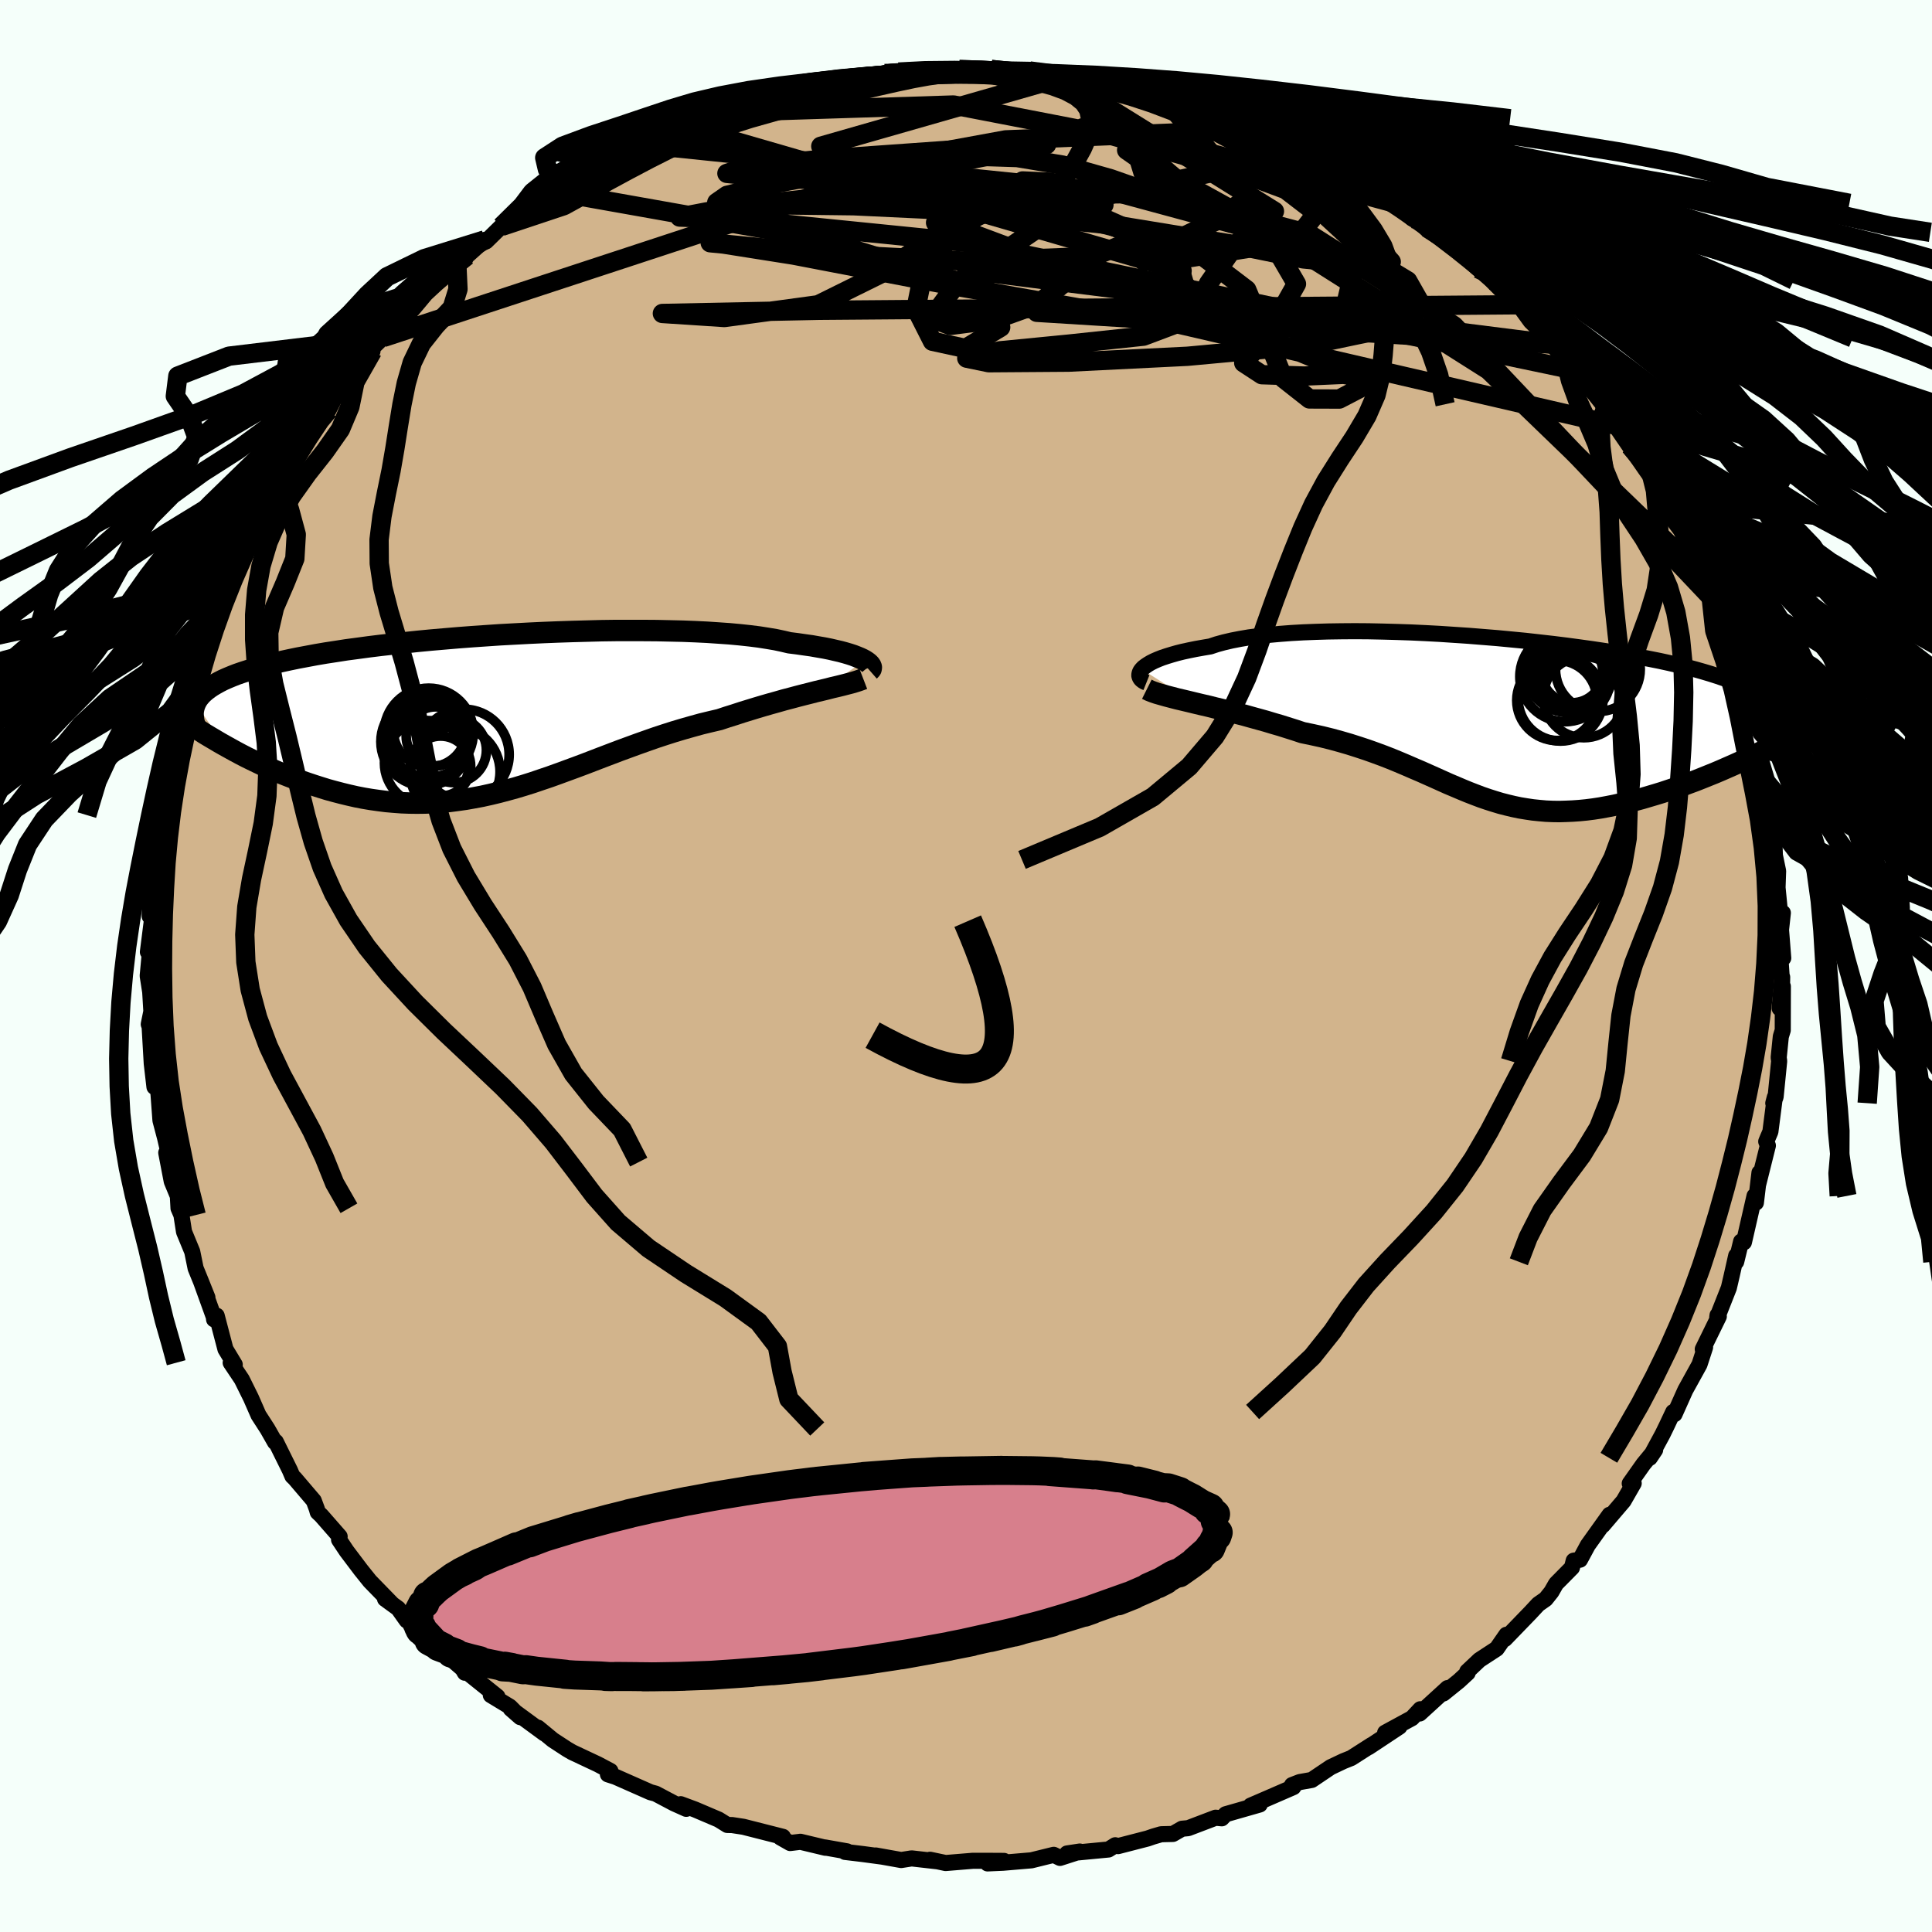 <svg viewBox="-100 -100 200 200" xmlns="http://www.w3.org/2000/svg" width="500" height="500" id="face-svg">
    <defs>
      <clipPath id="leftEyeClipPath">
        <polyline points="38.56,-5.55 38.32,-5.68 38.04,-5.81 37.72,-5.94 37.36,-6.08 36.96,-6.21 36.52,-6.34 36.04,-6.47 35.52,-6.59 34.96,-6.72 34.36,-6.84 33.72,-6.95 33.04,-7.07 32.32,-7.17 31.56,-7.28 30.76,-7.38 30.08,-7.54 29.33,-7.7 28.5,-7.84 27.61,-7.98 26.66,-8.1 25.64,-8.21 24.56,-8.31 23.42,-8.39 22.23,-8.47 21,-8.53 19.71,-8.58 18.39,-8.61 17.03,-8.64 15.63,-8.65 14.21,-8.65 12.76,-8.65 11.29,-8.63 9.8,-8.59 8.31,-8.55 6.81,-8.5 5.3,-8.44 3.8,-8.37 2.3,-8.29 0.82,-8.21 -0.66,-8.11 -2.11,-8.01 -3.55,-7.9 -4.96,-7.78 -6.35,-7.66 -7.71,-7.53 -9.03,-7.39 -10.32,-7.25 -11.58,-7.11 -12.79,-6.96 -13.97,-6.8 -15.1,-6.65 -16.19,-6.48 -17.24,-6.32 -18.24,-6.15 -19.2,-5.97 -20.11,-5.8 -20.98,-5.62 -21.81,-5.44 -22.59,-5.26 -23.33,-5.07 -24.02,-4.89 -24.68,-4.7 -25.3,-4.5 -25.89,-4.31 -26.44,-4.12 -26.95,-3.92 -27.43,-3.72 -27.88,-3.52 -28.29,-3.31 -28.67,-3.1 -29.02,-2.89 -29.33,-2.68 -29.62,-2.46 -29.87,-2.25 -30.1,-2.03 -30.3,-1.8 -30.47,-1.58 -30.61,-1.35 -30.73,-1.11 -27.71,3.25 -27.17,3.55 -26.61,3.86 -26.05,4.16 -25.47,4.46 -24.88,4.75 -24.28,5.04 -23.67,5.33 -23.05,5.61 -22.42,5.89 -21.79,6.16 -21.14,6.42 -20.48,6.67 -19.81,6.92 -19.14,7.15 -18.45,7.38 -17.76,7.6 -17.05,7.82 -16.32,8.02 -15.59,8.21 -14.85,8.39 -14.1,8.56 -13.33,8.71 -12.56,8.84 -11.78,8.95 -11,9.05 -10.2,9.12 -9.4,9.18 -8.59,9.21 -7.78,9.22 -6.96,9.21 -6.13,9.18 -5.3,9.12 -4.46,9.05 -3.62,8.94 -2.77,8.82 -1.92,8.67 -1.07,8.51 -0.21,8.32 0.66,8.11 1.53,7.88 2.4,7.64 3.27,7.38 4.16,7.1 5.04,6.8 5.93,6.5 6.82,6.18 7.72,5.85 8.62,5.52 9.53,5.18 10.44,4.83 11.35,4.48 12.27,4.13 13.19,3.78 14.12,3.44 15.05,3.1 15.98,2.77 16.92,2.44 17.86,2.13 18.8,1.83 19.74,1.55 20.69,1.28 21.63,1.02 22.58,0.79 23.52,0.57 24.3,0.31 25.07,0.07 25.83,-0.18 26.58,-0.41 27.33,-0.64 28.07,-0.86 28.8,-1.07 29.52,-1.27 30.22,-1.47 30.91,-1.65 31.58,-1.83 32.24,-2 32.88,-2.16 33.5,-2.32 34.09,-2.46" />
      </clipPath>
      <clipPath id="rightEyeClipPath">
        <polyline points="-37.38,-5.29 -37.22,-5.46 -37,-5.63 -36.75,-5.8 -36.45,-5.98 -36.11,-6.15 -35.72,-6.32 -35.29,-6.49 -34.81,-6.65 -34.29,-6.81 -33.73,-6.97 -33.13,-7.12 -32.48,-7.26 -31.79,-7.4 -31.06,-7.53 -30.29,-7.66 -29.63,-7.88 -28.9,-8.08 -28.09,-8.27 -27.22,-8.44 -26.28,-8.6 -25.28,-8.73 -24.21,-8.86 -23.09,-8.96 -21.91,-9.05 -20.68,-9.12 -19.4,-9.17 -18.08,-9.21 -16.72,-9.23 -15.33,-9.24 -13.91,-9.23 -12.47,-9.2 -11,-9.16 -9.52,-9.11 -8.03,-9.04 -6.53,-8.96 -5.03,-8.86 -3.53,-8.76 -2.04,-8.64 -0.56,-8.52 0.91,-8.38 2.36,-8.24 3.78,-8.08 5.19,-7.92 6.56,-7.75 7.9,-7.57 9.2,-7.39 10.47,-7.2 11.7,-7 12.89,-6.8 14.03,-6.59 15.13,-6.38 16.19,-6.17 17.2,-5.95 18.15,-5.73 19.07,-5.51 19.93,-5.28 20.74,-5.05 21.51,-4.82 22.23,-4.59 22.9,-4.36 23.53,-4.12 24.12,-3.88 24.66,-3.64 25.16,-3.4 25.62,-3.16 26.05,-2.91 26.44,-2.66 26.78,-2.41 27.09,-2.16 27.36,-1.9 27.6,-1.65 27.8,-1.38 27.96,-1.12 28.09,-0.85 28.18,-0.59 28.24,-0.31 28.27,-0.04 28.27,0.24 28.24,0.52 25.8,3.72 25.18,4.01 24.54,4.3 23.9,4.59 23.26,4.87 22.6,5.16 21.94,5.44 21.27,5.71 20.6,5.98 19.92,6.25 19.24,6.5 18.55,6.76 17.86,7 17.17,7.23 16.48,7.46 15.79,7.67 15.08,7.88 14.37,8.09 13.66,8.28 12.94,8.46 12.22,8.63 11.5,8.79 10.78,8.93 10.07,9.06 9.35,9.17 8.64,9.26 7.93,9.33 7.22,9.38 6.52,9.41 5.83,9.43 5.14,9.42 4.45,9.39 3.77,9.33 3.09,9.26 2.42,9.16 1.75,9.05 1.08,8.91 0.41,8.75 -0.25,8.58 -0.91,8.38 -1.57,8.17 -2.24,7.94 -2.9,7.69 -3.57,7.43 -4.25,7.15 -4.93,6.86 -5.62,6.57 -6.31,6.26 -7.02,5.94 -7.74,5.62 -8.48,5.29 -9.23,4.97 -9.99,4.64 -10.77,4.31 -11.57,3.98 -12.39,3.66 -13.23,3.35 -14.1,3.04 -14.98,2.75 -15.89,2.46 -16.82,2.19 -17.77,1.93 -18.74,1.69 -19.74,1.47 -20.75,1.26 -21.5,1.01 -22.26,0.77 -23.02,0.53 -23.78,0.31 -24.54,0.08 -25.3,-0.13 -26.06,-0.34 -26.81,-0.55 -27.56,-0.74 -28.31,-0.93 -29.04,-1.12 -29.76,-1.29 -30.47,-1.47 -31.17,-1.63 -31.84,-1.79" />
      </clipPath>
      <filter id="fuzzy">
        <feTurbulence id="turbulence" baseFrequency="0.05" numOctaves="3" type="noise" result="noise" />
        <feDisplacementMap in="SourceGraphic" in2="noise" scale="2" />
      </filter>
      <linearGradient id="rainbowGradient" x1="0%" y1="0%" x2="100%" y2="0%">
        <stop offset="0%" style="stop-color: [object Object]; stop-opacity: 1" />
        <stop offset="50%" style="stop-color: [object Object]; stop-opacity: 1" />
        <stop offset="100%" style="stop-color: [object Object]; stop-opacity: 1" />
      </linearGradient>
    </defs>
    <rect x="-100" y="-100" width="100%" height="100%" fill="rgb(245, 255, 250)" />
    <polyline id="faceContour" points="84.48,1.75 84.49,1.15 84.23,4.38 84.56,2.11 84.55,6.65 84.35,7.3 84.13,9.47 84.18,9.84 83.81,13.55 83.57,14.2 83.73,13.58 83.27,17.15 82.98,17.83 82.84,18.17 83.01,18.59 81.99,22.67 82.14,21.4 81.77,24.5 81.63,23.8 80.53,28.6 80.24,28.52 79.73,30.62 79.73,29.99 79.25,32.12 78.97,33.32 77.77,36.36 77.8,36.15 77.93,36.28 76.27,39.67 76.51,39.47 75.93,41.25 74.46,43.91 73.35,46.39 73.21,46.17 72.52,47.63 72.11,48.47 70.79,50.91 71.34,50.09 70.13,51.56 68.71,53.57 69.12,53.55 68.07,55.38 65.92,57.9 66.62,56.81 64.37,59.96 63.56,61.46 62.91,61.56 62.73,62.28 61.08,63.95 60.6,64.79 60.01,65.53 59.24,66.07 58.43,66.94 55.79,69.67 55.94,69.23 54.94,70.67 53.15,71.84 51.89,73.03 51.93,73.18 51.02,74.02 49.42,75.31 49.85,74.75 46.97,77.38 47.03,76.94 46.17,77.86 43.39,79.37 44.87,78.75 41.67,80.87 41.99,80.64 39.88,81.99 39.08,82.31 37.75,82.94 35.79,84.26 34.55,84.48 33.75,84.79 33.89,85 31.15,86.19 29.46,86.92 30.41,86.8 26.88,87.81 26.48,88.23 25.84,88.17 23,89.25 22.36,89.31 21.42,89.85 20.2,89.88 19.38,90.12 18.8,90.32 15.74,91.11 15.45,91.02 14.75,91.46 10.46,91.87 11.78,91.67 9.73,92.33 9.08,92.01 6.77,92.58 3.83,92.83 2.23,92.9 3.93,92.64 2.19,92.63 0.69,92.63 -2.11,92.86 -3.72,92.52 -2.98,92.68 -5.63,92.38 -6.71,92.55 -9.34,92.08 -8.74,92.19 -10.68,91.93 -12.52,91.71 -12.32,91.65 -14.58,91.25 -14.55,91.28 -17.14,90.66 -18.2,90.79 -19.22,90.21 -18.95,90.15 -23.04,89.11 -24.21,88.93 -24.71,88.92 -25.61,88.36 -28.05,87.32 -29.53,86.77 -28.96,87.25 -30.21,86.69 -32.12,85.68 -32.67,85.53 -36.29,83.93 -37.07,83.68 -36.81,83.33 -38.11,82.64 -40.77,81.39 -41.3,81.08 -42.77,80.12 -44.31,78.85 -43.64,79.45 -47.13,76.89 -46.14,77.76 -47.21,76.68 -49.19,75.48 -48.51,75.63 -51.91,72.9 -51.88,73.16 -52.12,72.75 -53.8,71.3 -54.35,70.99 -55.61,69.82 -57.32,68.03 -57.9,67.75 -58.78,66.51 -60.14,65.52 -59.44,66.01 -61.71,63.68 -62.64,62.52 -64.12,60.56 -64.9,59.39 -64.84,59.06 -66.73,56.9 -67.11,56.54 -67.2,56.21 -67.52,55.35 -69.48,53.05 -69.73,52.81 -69.99,52.2 -71.45,49.25 -71.53,49.3 -72.31,47.93 -73.24,46.49 -74.02,44.71 -74.97,42.79 -76.12,41.07 -75.7,41.26 -76.66,39.67 -77.57,36.2 -77.84,36.58 -77.86,36.34 -79.16,32.74 -78.53,34.31 -79.24,32.54 -79.75,31.29 -80.1,29.57 -80.95,27.51 -81.22,25.77 -81.52,25.08 -81.59,23.82 -82.22,22.3 -82.79,19.33 -82.33,20.3 -82.91,17.8 -83.39,15.98 -83.59,13.27 -83.37,14.31 -83.9,11.72 -84.01,12.52 -84.29,10.1 -84.51,6.28 -84.6,6.03 -84.33,4.7 -84.45,2.69 -84.71,1.02 -84.41,-2.21 -84.69,-1.45 -84.31,-4.45 -84.31,-3.51 -84.16,-6.41 -84.5,-5.14 -84.4,-9.22 -83.76,-11.95 -84.03,-11.37 -83.51,-12.92 -83.54,-14.37 -83.3,-15.62 -82.87,-17.18 -82.85,-19.76 -82.57,-19.19 -81.61,-23.68 -81.94,-22.3 -82.08,-21.77 -80.81,-26.83 -80.61,-28.81 -79.95,-30.1 -80.16,-29.83 -80.1,-29.82 -78.83,-33.76 -78.64,-34.12 -78.2,-35.45 -77.34,-37.62 -77.24,-37.72 -76.71,-39.65 -76.02,-40.54 -75.88,-41.19 -74.4,-43.87 -74.27,-44.89 -72.9,-46.82 -73.02,-46.99 -72.81,-47.19 -70.98,-49.87 -70.5,-51.1 -70.71,-51.12 -69.64,-53.12 -67.14,-56.41 -67.96,-55.53 -66.94,-56.58 -66.67,-57.16 -66,-57.53 -64.75,-59.97 -63.27,-61.75 -61.44,-63.65 -61.9,-62.97 -61.32,-64.12 -60.36,-65.05 -59.35,-66.2 -58.27,-67.25 -57.29,-67.97 -55.39,-70.24 -56,-69.53 -54.81,-70.63 -52.7,-72.44 -51.81,-73.26 -51.66,-73.51 -49.81,-75.17 -49.67,-75.02 -48.11,-76.55 -47.04,-77.44 -43.64,-79.63 -42.48,-80.15 -42.35,-80.12 -41.89,-80.41 -39.8,-81.71 -40.25,-81.73 -39.65,-82.09 -37.72,-82.99 -36.08,-83.8 -35.4,-84.23 -33.5,-85.06 -31.93,-85.96 -28.55,-87.3 -29.41,-86.96 -30.44,-86.58 -26.44,-88.33 -25.87,-88.34 -24.95,-88.54 -22.9,-89.34 -22.61,-89.26 -18.76,-90.59 -18.65,-90.41 -19.56,-90.07 -15.77,-90.95 -15.87,-90.85 -14.38,-91.35 -12.19,-91.83 -13.66,-91.74 -11.08,-91.84 -9.34,-92.08 -8.42,-92.39 -6.98,-92.54 -4.65,-92.51 -4.38,-92.75 -3.67,-92.47 -0.69,-92.8 -0.47,-92.52 0.95,-92.82 2.61,-92.81 5.32,-92.5 4.64,-92.6 6.6,-92.65 9.73,-91.95 10.07,-91.9 10,-91.93 12.19,-91.99 12.3,-91.62 12.52,-91.79 13.93,-91.59 17.21,-90.91 18.02,-90.61 19.76,-90.29 20.38,-89.95 21.29,-89.92 23.62,-88.87 25.35,-88.63 25.19,-88.56 26.34,-88.09 27.76,-87.71 30.4,-86.6 31.05,-86.18 32.86,-85.28 33.51,-85.24 35.73,-84.35 35.97,-83.9 35.95,-83.72 39.19,-82.28 39.05,-82.12 41.73,-80.55 41.8,-80.92 43.52,-79.61 44.45,-78.95 46.19,-77.38 46.29,-77.71 47.73,-76.25 47.75,-76.4 48.55,-75.95 50.9,-74.08 53.02,-72.18 52.88,-72.48 52.56,-72.66 54.39,-70.99 55.85,-69.52 56.96,-68.39 57.21,-68.45 58.46,-66.73 60.22,-65.02 61.01,-64.35 60.25,-64.97 62.96,-62.05 63.23,-61.51 63.1,-61.67 65.92,-58.15 66.2,-57.77 67.61,-55.58 67.45,-55.93 68.5,-54.2 68.75,-53.83 70.66,-51.17 71.01,-50.66 71.34,-49.88 71.57,-49.78 72.01,-48.27 72.21,-47.79 73.71,-46 74.83,-43 75.13,-42.14 76.19,-40.35 76.19,-40.78 77.41,-37.25 77.14,-38.16 77.32,-38.26 78.64,-33.97 78.82,-33.89 79.17,-32.27 79.63,-31.39 80.72,-27.41 80.82,-26.56 81.35,-24.76 81.93,-23.72 82.07,-22.7 81.91,-22.04 82.55,-19.36 83.4,-16.74 82.58,-18.97 83.6,-15 83.61,-15.11 83.75,-10.98 83.63,-11.95 84.07,-9.83 84.01,-8.12 84.26,-5.57 84.56,-5.5 84.37,-3.75 84.6,-0.82 84.33,-0.5 84.48,1.75 84.49,1.15" fill="rgb(210, 180, 140)" stroke="black" stroke-width="1.667" stroke-linejoin="round" filter="url(#fuzzy)" />
    <g transform="translate(55.58 -25.42)">
      <polyline id="rightCountour" points="-37.38,-5.29 -37.22,-5.46 -37,-5.63 -36.75,-5.8 -36.45,-5.98 -36.11,-6.15 -35.72,-6.32 -35.29,-6.49 -34.81,-6.65 -34.29,-6.81 -33.73,-6.97 -33.13,-7.12 -32.48,-7.26 -31.79,-7.4 -31.06,-7.53 -30.29,-7.66 -29.63,-7.88 -28.9,-8.08 -28.09,-8.27 -27.22,-8.44 -26.28,-8.6 -25.28,-8.73 -24.21,-8.86 -23.09,-8.96 -21.91,-9.05 -20.68,-9.12 -19.4,-9.17 -18.08,-9.21 -16.72,-9.23 -15.33,-9.24 -13.91,-9.23 -12.47,-9.2 -11,-9.16 -9.52,-9.11 -8.03,-9.04 -6.53,-8.96 -5.03,-8.86 -3.53,-8.76 -2.04,-8.64 -0.56,-8.52 0.91,-8.38 2.36,-8.24 3.78,-8.08 5.19,-7.92 6.56,-7.75 7.9,-7.57 9.2,-7.39 10.47,-7.2 11.7,-7 12.89,-6.8 14.03,-6.59 15.13,-6.38 16.19,-6.17 17.2,-5.95 18.15,-5.73 19.07,-5.51 19.93,-5.28 20.74,-5.05 21.51,-4.82 22.23,-4.59 22.9,-4.36 23.53,-4.12 24.12,-3.88 24.66,-3.64 25.16,-3.4 25.62,-3.16 26.05,-2.91 26.44,-2.66 26.78,-2.41 27.09,-2.16 27.36,-1.9 27.6,-1.65 27.8,-1.38 27.96,-1.12 28.09,-0.85 28.18,-0.59 28.24,-0.31 28.27,-0.04 28.27,0.24 28.24,0.52 25.8,3.72 25.18,4.01 24.54,4.3 23.9,4.59 23.26,4.87 22.6,5.16 21.94,5.44 21.27,5.71 20.6,5.98 19.92,6.25 19.24,6.5 18.55,6.76 17.86,7 17.17,7.23 16.48,7.46 15.79,7.67 15.08,7.88 14.37,8.09 13.66,8.28 12.94,8.46 12.22,8.63 11.5,8.79 10.78,8.93 10.07,9.06 9.35,9.17 8.64,9.26 7.93,9.33 7.22,9.38 6.52,9.41 5.83,9.43 5.14,9.42 4.45,9.39 3.77,9.33 3.09,9.26 2.42,9.16 1.75,9.05 1.08,8.91 0.41,8.75 -0.25,8.58 -0.91,8.38 -1.57,8.17 -2.24,7.94 -2.9,7.69 -3.57,7.43 -4.25,7.15 -4.93,6.86 -5.62,6.57 -6.31,6.26 -7.02,5.94 -7.74,5.62 -8.48,5.29 -9.23,4.97 -9.99,4.64 -10.77,4.31 -11.57,3.98 -12.39,3.66 -13.23,3.35 -14.1,3.04 -14.98,2.75 -15.89,2.46 -16.82,2.19 -17.77,1.93 -18.74,1.69 -19.74,1.47 -20.75,1.26 -21.5,1.01 -22.26,0.77 -23.02,0.53 -23.78,0.31 -24.54,0.08 -25.3,-0.13 -26.06,-0.34 -26.81,-0.55 -27.56,-0.74 -28.31,-0.93 -29.04,-1.12 -29.76,-1.29 -30.47,-1.47 -31.17,-1.63 -31.84,-1.79" fill="white" stroke="white" stroke-width="0" stroke-linejoin="round" filter="url(#fuzzy)" />
    </g>
    <g transform="translate(-49.04 -26.08)">
      <polyline id="leftCountour" points="38.56,-5.55 38.32,-5.68 38.04,-5.81 37.72,-5.94 37.36,-6.08 36.96,-6.21 36.52,-6.34 36.04,-6.47 35.52,-6.59 34.96,-6.72 34.36,-6.84 33.72,-6.95 33.04,-7.07 32.32,-7.17 31.56,-7.28 30.76,-7.38 30.08,-7.54 29.33,-7.7 28.5,-7.84 27.61,-7.98 26.66,-8.1 25.64,-8.21 24.56,-8.31 23.42,-8.39 22.23,-8.47 21,-8.53 19.71,-8.58 18.39,-8.61 17.03,-8.64 15.63,-8.65 14.21,-8.65 12.76,-8.65 11.29,-8.63 9.8,-8.59 8.31,-8.55 6.81,-8.5 5.3,-8.44 3.8,-8.37 2.3,-8.29 0.82,-8.21 -0.66,-8.11 -2.11,-8.01 -3.55,-7.9 -4.96,-7.78 -6.35,-7.66 -7.71,-7.53 -9.03,-7.39 -10.32,-7.25 -11.58,-7.11 -12.79,-6.96 -13.97,-6.8 -15.1,-6.65 -16.19,-6.48 -17.24,-6.32 -18.24,-6.15 -19.2,-5.97 -20.11,-5.8 -20.98,-5.62 -21.81,-5.44 -22.59,-5.26 -23.33,-5.07 -24.02,-4.89 -24.68,-4.7 -25.3,-4.5 -25.89,-4.31 -26.44,-4.12 -26.95,-3.92 -27.43,-3.72 -27.88,-3.52 -28.29,-3.31 -28.67,-3.1 -29.02,-2.89 -29.33,-2.68 -29.62,-2.46 -29.87,-2.25 -30.1,-2.03 -30.3,-1.8 -30.47,-1.58 -30.61,-1.35 -30.73,-1.11 -27.71,3.25 -27.17,3.55 -26.61,3.86 -26.05,4.16 -25.47,4.46 -24.88,4.75 -24.28,5.04 -23.67,5.33 -23.05,5.61 -22.42,5.89 -21.79,6.16 -21.14,6.42 -20.48,6.67 -19.81,6.92 -19.14,7.15 -18.45,7.38 -17.76,7.6 -17.05,7.82 -16.32,8.02 -15.59,8.21 -14.85,8.39 -14.1,8.56 -13.33,8.71 -12.56,8.84 -11.78,8.95 -11,9.05 -10.2,9.12 -9.4,9.18 -8.59,9.21 -7.78,9.22 -6.96,9.21 -6.13,9.18 -5.3,9.12 -4.46,9.05 -3.62,8.94 -2.77,8.82 -1.92,8.67 -1.07,8.51 -0.21,8.32 0.66,8.11 1.53,7.88 2.4,7.64 3.27,7.38 4.16,7.1 5.04,6.8 5.93,6.5 6.82,6.18 7.72,5.85 8.62,5.52 9.53,5.18 10.44,4.83 11.35,4.48 12.27,4.13 13.19,3.78 14.12,3.44 15.05,3.1 15.98,2.77 16.92,2.44 17.86,2.13 18.8,1.83 19.74,1.55 20.69,1.28 21.63,1.02 22.58,0.79 23.52,0.57 24.3,0.31 25.07,0.07 25.83,-0.18 26.58,-0.41 27.33,-0.64 28.07,-0.86 28.8,-1.07 29.52,-1.27 30.22,-1.47 30.91,-1.65 31.58,-1.83 32.24,-2 32.88,-2.16 33.5,-2.32 34.09,-2.46" fill="white" stroke="white" stroke-width="0" stroke-linejoin="round" filter="url(#fuzzy)" />
    </g>
    <g transform="translate(55.58 -25.42)">
      <polyline id="rightUpper" points="-36.9,-3.92 -37.1,-4 -37.28,-4.11 -37.42,-4.22 -37.53,-4.35 -37.6,-4.49 -37.64,-4.64 -37.63,-4.79 -37.59,-4.95 -37.51,-5.12 -37.38,-5.29 -37.22,-5.46 -37,-5.63 -36.75,-5.8 -36.45,-5.98 -36.11,-6.15 -35.72,-6.32 -35.29,-6.49 -34.81,-6.65 -34.29,-6.81 -33.73,-6.97 -33.13,-7.12 -32.48,-7.26 -31.79,-7.4 -31.06,-7.53 -30.29,-7.66 -29.63,-7.88 -28.9,-8.08 -28.09,-8.27 -27.22,-8.44 -26.28,-8.6 -25.28,-8.73 -24.21,-8.86 -23.09,-8.96 -21.91,-9.05 -20.68,-9.12 -19.4,-9.17 -18.08,-9.21 -16.72,-9.23 -15.33,-9.24 -13.91,-9.23 -12.47,-9.2 -11,-9.16 -9.52,-9.11 -8.03,-9.04 -6.53,-8.96 -5.03,-8.86 -3.53,-8.76 -2.04,-8.64 -0.56,-8.52 0.91,-8.38 2.36,-8.24 3.78,-8.08 5.19,-7.92 6.56,-7.75 7.9,-7.57 9.2,-7.39 10.47,-7.2 11.7,-7 12.89,-6.8 14.03,-6.59 15.13,-6.38 16.19,-6.17 17.2,-5.95 18.15,-5.73 19.07,-5.51 19.93,-5.28 20.74,-5.05 21.51,-4.82 22.23,-4.59 22.9,-4.36 23.53,-4.12 24.12,-3.88 24.66,-3.64 25.16,-3.4 25.62,-3.16 26.05,-2.91 26.44,-2.66 26.78,-2.41 27.09,-2.16 27.36,-1.9 27.6,-1.65 27.8,-1.38 27.96,-1.12 28.09,-0.85 28.18,-0.59 28.24,-0.31 28.27,-0.04 28.27,0.24 28.24,0.52 28.18,0.8 28.09,1.09 27.97,1.38 27.83,1.67 27.66,1.97 27.47,2.27 27.25,2.57 27.01,2.88 26.75,3.18 26.46,3.49" fill="none" stroke="black" stroke-width="1.667" stroke-linejoin="round" filter="url(#fuzzy)" />
      <polyline id="rightLower" points="-36.86,-3.23 -36.56,-3.08 -36.2,-2.94 -35.79,-2.8 -35.33,-2.67 -34.84,-2.53 -34.3,-2.39 -33.73,-2.24 -33.13,-2.1 -32.5,-1.95 -31.84,-1.79 -31.17,-1.63 -30.47,-1.47 -29.76,-1.29 -29.04,-1.12 -28.31,-0.93 -27.56,-0.74 -26.81,-0.55 -26.06,-0.34 -25.3,-0.13 -24.54,0.08 -23.78,0.31 -23.02,0.53 -22.26,0.77 -21.5,1.01 -20.75,1.26 -19.74,1.47 -18.74,1.69 -17.77,1.93 -16.82,2.19 -15.89,2.46 -14.98,2.75 -14.1,3.04 -13.23,3.35 -12.39,3.66 -11.57,3.98 -10.77,4.31 -9.99,4.64 -9.23,4.97 -8.48,5.29 -7.74,5.62 -7.02,5.94 -6.31,6.26 -5.62,6.57 -4.93,6.86 -4.25,7.15 -3.57,7.43 -2.9,7.69 -2.24,7.94 -1.57,8.17 -0.91,8.38 -0.25,8.58 0.41,8.75 1.08,8.91 1.75,9.05 2.42,9.16 3.09,9.26 3.77,9.33 4.45,9.39 5.14,9.42 5.83,9.43 6.52,9.41 7.22,9.38 7.93,9.33 8.64,9.26 9.35,9.17 10.07,9.06 10.78,8.93 11.5,8.79 12.22,8.63 12.94,8.46 13.66,8.28 14.37,8.09 15.08,7.88 15.79,7.67 16.48,7.46 17.17,7.23 17.86,7 18.55,6.76 19.24,6.5 19.92,6.25 20.6,5.98 21.27,5.71 21.94,5.44 22.6,5.16 23.26,4.87 23.9,4.59 24.54,4.3 25.18,4.01 25.8,3.72 26.41,3.42 27.01,3.13 27.61,2.84 28.19,2.54 28.76,2.25 29.32,1.96 29.87,1.67 30.41,1.38 30.93,1.1 31.45,0.81" fill="none" stroke="black" stroke-width="2.222" stroke-linejoin="round" filter="url(#fuzzy)" />
      <circle r="3.702" cx="7.015" cy="-5.18" stroke="black" fill="none" stroke-width="1.0" filter="url(#fuzzy)" clip-path="url(#rightEyeClipPath)" /><circle r="4.198" cx="8.385" cy="-2.41" stroke="black" fill="none" stroke-width="1.0" filter="url(#fuzzy)" clip-path="url(#rightEyeClipPath)" /><circle r="4.388" cx="9.83" cy="-5.31" stroke="black" fill="none" stroke-width="1.0" filter="url(#fuzzy)" clip-path="url(#rightEyeClipPath)" /><circle r="3.17" cx="7.17" cy="-5" stroke="black" fill="none" stroke-width="1.0" filter="url(#fuzzy)" clip-path="url(#rightEyeClipPath)" /><circle r="4.64" cx="6.9" cy="-5.43" stroke="black" fill="none" stroke-width="1.0" filter="url(#fuzzy)" clip-path="url(#rightEyeClipPath)" /><circle r="4.396" cx="5.97" cy="-2.26" stroke="black" fill="none" stroke-width="1.0" filter="url(#fuzzy)" clip-path="url(#rightEyeClipPath)" /><circle r="3.438" cx="7.62" cy="-4.07" stroke="black" fill="none" stroke-width="1.0" filter="url(#fuzzy)" clip-path="url(#rightEyeClipPath)" /><circle r="4.184" cx="6.925" cy="-5.22" stroke="black" fill="none" stroke-width="1.0" filter="url(#fuzzy)" clip-path="url(#rightEyeClipPath)" /><circle r="4.666" cx="6.42" cy="-4.535" stroke="black" fill="none" stroke-width="1.0" filter="url(#fuzzy)" clip-path="url(#rightEyeClipPath)" /><circle r="4.154" cx="5.59" cy="-2.075" stroke="black" fill="none" stroke-width="1.0" filter="url(#fuzzy)" clip-path="url(#rightEyeClipPath)" />
      </g>
    <g transform="translate(-49.04 -26.08)">
      <polyline id="leftUpper" points="39.07,-4.51 39.15,-4.58 39.21,-4.66 39.23,-4.75 39.24,-4.84 39.21,-4.95 39.15,-5.06 39.05,-5.18 38.92,-5.3 38.76,-5.42 38.56,-5.55 38.32,-5.68 38.04,-5.81 37.72,-5.94 37.36,-6.08 36.96,-6.21 36.52,-6.34 36.04,-6.47 35.52,-6.59 34.96,-6.72 34.36,-6.84 33.72,-6.95 33.04,-7.07 32.32,-7.17 31.56,-7.28 30.76,-7.38 30.08,-7.54 29.33,-7.7 28.5,-7.84 27.61,-7.98 26.66,-8.1 25.64,-8.21 24.56,-8.31 23.42,-8.39 22.23,-8.47 21,-8.53 19.71,-8.58 18.39,-8.61 17.03,-8.64 15.63,-8.65 14.21,-8.65 12.76,-8.65 11.29,-8.63 9.8,-8.59 8.31,-8.55 6.81,-8.5 5.3,-8.44 3.8,-8.37 2.3,-8.29 0.82,-8.21 -0.66,-8.11 -2.11,-8.01 -3.55,-7.9 -4.96,-7.78 -6.35,-7.66 -7.71,-7.53 -9.03,-7.39 -10.32,-7.25 -11.58,-7.11 -12.79,-6.96 -13.97,-6.8 -15.1,-6.65 -16.19,-6.48 -17.24,-6.32 -18.24,-6.15 -19.2,-5.97 -20.11,-5.8 -20.98,-5.62 -21.81,-5.44 -22.59,-5.26 -23.33,-5.07 -24.02,-4.89 -24.68,-4.7 -25.3,-4.5 -25.89,-4.31 -26.44,-4.12 -26.95,-3.92 -27.43,-3.72 -27.88,-3.52 -28.29,-3.31 -28.67,-3.1 -29.02,-2.89 -29.33,-2.68 -29.62,-2.46 -29.87,-2.25 -30.1,-2.03 -30.3,-1.8 -30.47,-1.58 -30.61,-1.35 -30.73,-1.11 -30.82,-0.88 -30.89,-0.64 -30.94,-0.4 -30.97,-0.16 -30.97,0.08 -30.95,0.33 -30.92,0.58 -30.87,0.84 -30.79,1.09 -30.7,1.35" fill="none" stroke="black" stroke-width="2.222" stroke-linejoin="round" filter="url(#fuzzy)" />
      <polyline id="leftLower" points="38.41,-3.64 38.15,-3.54 37.84,-3.43 37.49,-3.32 37.11,-3.21 36.68,-3.1 36.22,-2.98 35.73,-2.86 35.21,-2.74 34.67,-2.6 34.09,-2.46 33.5,-2.32 32.88,-2.16 32.24,-2 31.58,-1.83 30.91,-1.65 30.22,-1.47 29.52,-1.27 28.8,-1.07 28.07,-0.86 27.33,-0.64 26.58,-0.41 25.83,-0.18 25.07,0.07 24.3,0.31 23.52,0.57 22.58,0.79 21.63,1.02 20.69,1.28 19.74,1.55 18.8,1.83 17.86,2.13 16.92,2.44 15.98,2.77 15.05,3.1 14.12,3.44 13.19,3.78 12.27,4.13 11.35,4.48 10.44,4.83 9.53,5.18 8.62,5.52 7.72,5.85 6.82,6.18 5.93,6.5 5.04,6.8 4.16,7.1 3.27,7.38 2.4,7.64 1.53,7.88 0.66,8.11 -0.21,8.32 -1.07,8.51 -1.92,8.67 -2.77,8.82 -3.62,8.94 -4.46,9.05 -5.3,9.12 -6.13,9.18 -6.96,9.21 -7.78,9.22 -8.59,9.21 -9.4,9.18 -10.2,9.12 -11,9.05 -11.78,8.95 -12.56,8.84 -13.33,8.71 -14.1,8.56 -14.85,8.39 -15.59,8.21 -16.32,8.02 -17.05,7.82 -17.76,7.6 -18.45,7.38 -19.14,7.15 -19.81,6.92 -20.48,6.67 -21.14,6.42 -21.79,6.16 -22.42,5.89 -23.05,5.61 -23.67,5.33 -24.28,5.04 -24.88,4.75 -25.47,4.46 -26.05,4.16 -26.61,3.86 -27.17,3.55 -27.71,3.25 -28.24,2.95 -28.76,2.64 -29.27,2.34 -29.77,2.04 -30.25,1.73 -30.72,1.43 -31.18,1.14 -31.63,0.84 -32.07,0.55 -32.5,0.25" fill="none" stroke="black" stroke-width="2.222" stroke-linejoin="round" filter="url(#fuzzy)" />
      <circle r="3.924" cx="-6.34" cy="2.999" stroke="black" fill="none" stroke-width="1.0" filter="url(#fuzzy)" clip-path="url(#leftEyeClipPath)" /><circle r="3.052" cx="-5.86" cy="2.299" stroke="black" fill="none" stroke-width="1.0" filter="url(#fuzzy)" clip-path="url(#leftEyeClipPath)" /><circle r="4.582" cx="-6.95" cy="2.859" stroke="black" fill="none" stroke-width="1.0" filter="url(#fuzzy)" clip-path="url(#leftEyeClipPath)" /><circle r="4.666" cx="-3.86" cy="5.969" stroke="black" fill="none" stroke-width="1.0" filter="url(#fuzzy)" clip-path="url(#leftEyeClipPath)" /><circle r="3.36" cx="-3.965" cy="3.739" stroke="black" fill="none" stroke-width="1.0" filter="url(#fuzzy)" clip-path="url(#leftEyeClipPath)" /><circle r="4.616" cx="-6.58" cy="1.934" stroke="black" fill="none" stroke-width="1.0" filter="url(#fuzzy)" clip-path="url(#leftEyeClipPath)" /><circle r="4.688" cx="-2.94" cy="4.189" stroke="black" fill="none" stroke-width="1.0" filter="url(#fuzzy)" clip-path="url(#leftEyeClipPath)" /><circle r="4.392" cx="-6.77" cy="5.059" stroke="black" fill="none" stroke-width="1.0" filter="url(#fuzzy)" clip-path="url(#leftEyeClipPath)" /><circle r="3.108" cx="-5.345" cy="5.384" stroke="black" fill="none" stroke-width="1.0" filter="url(#fuzzy)" clip-path="url(#leftEyeClipPath)" /><circle r="3.782" cx="-6.465" cy="1.689" stroke="black" fill="none" stroke-width="1.0" filter="url(#fuzzy)" clip-path="url(#leftEyeClipPath)" />
    </g>
    <g id="hairs">
      <polyline points="-42.35,-80.12 -15.57,-75.36 2.29,-69.92 3.59,-66.12 -0.06,-63.93 -3.47,-64.67 -5.18,-68.05 -4.33,-72.27 -1.24,-75.75 1.69,-78.02 1.25,-79.35 -4.35,-79.95 -14.08,-79.66 -24.29,-78.56 -29.64,-77.53 -23.98,-77.32 -0.03,-74.91 63.1,-61.67" fill="none" stroke="rgb(0, 0, 0)" stroke-width="2" stroke-linejoin="round" filter="url(#fuzzy)" /><polyline points="-26.44,-88.33 -1.29,-89.13 15.01,-85.98 24.76,-83.3 28.94,-81.51 29.09,-79.55 26.07,-77.21 21.45,-75.03 18.06,-73.54 18.41,-72.97 22.88,-73.28 29.38,-74.32 34.7,-75.9 36.27,-77.94 33.09,-80.38 25.95,-83.03 17.36,-85.39 12.07,-86.77 18.51,-85.97 44.45,-78.95" fill="none" stroke="rgb(0, 0, 0)" stroke-width="2" stroke-linejoin="round" filter="url(#fuzzy)" /><polyline points="-33.5,-85.06 16.11,-79.95 35.3,-74.75 38.41,-72.85 34.92,-73.2 27.28,-74.76 15.73,-76.65 1.76,-78.07 -11.63,-78.7 -21.42,-78.82 -25.8,-79.04 -24.74,-79.78 -19.65,-81.02 -12.65,-82.37 -5.65,-83.4 0.31,-83.85 5.3,-83.69 10,-82.91 14.97,-81.5 19.98,-79.74 24.33,-78.33 28.45,-77.66 35.48,-75.8 50.51,-66.29 77.14,-38.16" fill="none" stroke="rgb(0, 0, 0)" stroke-width="2" stroke-linejoin="round" filter="url(#fuzzy)" /><polyline points="9.73,-91.95 -15.03,-84.86 -6.5,-80.54 10.55,-77.74 23.14,-74.51 29.06,-70.01 31.18,-64.96 32.88,-60.81 35.56,-58.7 38.64,-58.69 40.85,-59.84 41.15,-60.92 39.09,-61.25 35.03,-61.07 30.63,-61.21 28.75,-62.44 31.19,-65.26 34.21,-70.61 28.38,-80.62 20.38,-89.95" fill="none" stroke="rgb(0, 0, 0)" stroke-width="2" stroke-linejoin="round" filter="url(#fuzzy)" /><polyline points="-60.36,-65.05 -11.33,-81.16 8.34,-85.03 8.1,-85.12 -2.63,-84.39 -14.76,-83.53 -22.76,-82.7 -24.75,-82.05 -20.82,-81.63 -11.82,-81.21 0.44,-80.23 12.4,-78.24 18.39,-75.57 13.24,-73.46 -0.26,-72.93 0.15,-72.05 61.01,-64.35" fill="none" stroke="rgb(0, 0, 0)" stroke-width="2" stroke-linejoin="round" filter="url(#fuzzy)" /><polyline points="25.35,-88.63 40.72,-74.46 38.75,-66.06 20.41,-66.58 -1.23,-70.4 -17.85,-73.59 -26.4,-74.94 -26.48,-74.87 -19.62,-74.2 -9.15,-73.44 0.63,-72.93 6.05,-72.99 5.73,-73.92 1.31,-75.57 -3.11,-77 -3.15,-76.95 2.44,-74.9 9,-71.91 8.76,-69.71 7.33,-67.67 61.01,-64.35" fill="none" stroke="rgb(0, 0, 0)" stroke-width="2" stroke-linejoin="round" filter="url(#fuzzy)" /><polyline points="57.21,-68.45 -15.17,-67.88 -31.43,-67.55 -25.01,-67.13 -15.31,-68.45 -8.39,-71.87 -2.77,-75.94 4.14,-78.84 12.53,-79.9 19.82,-79.98 22.75,-80.61 20.53,-82.51 16.63,-84.46 17.86,-83.6 30.38,-76.7 54.08,-61.69 76.19,-40.35" fill="none" stroke="rgb(0, 0, 0)" stroke-width="2" stroke-linejoin="round" filter="url(#fuzzy)" /><polyline points="-29.41,-86.96 22.37,-71.97 21.42,-73.91 10.41,-78.63 5.86,-81.27 8.77,-81.14 13.55,-79.71 14.28,-78.8 8.59,-79.28 -1.52,-80.79 -11.85,-82.26 -19.06,-82.81 -22.32,-82.28 -22.55,-81.34 -20.1,-81.06 -12.93,-82.4 4.1,-85.52 30.4,-86.6" fill="none" stroke="rgb(0, 0, 0)" stroke-width="2" stroke-linejoin="round" filter="url(#fuzzy)" /><polyline points="67.45,-55.93 22.17,-66.41 21.63,-69.95 22.33,-71.56 22.65,-70.47 26.09,-67.61 31.86,-64.65 36.01,-62.95 35.27,-63.27 29.54,-65.53 21.66,-68.7 15.17,-71.19 11.69,-71.82 9.97,-70.56 7.42,-68.5 2.95,-66.9 -1.64,-66.31 -3.56,-67.05 -0.9,-70.71 11.46,-79.11 35.73,-84.35" fill="none" stroke="rgb(0, 0, 0)" stroke-width="2" stroke-linejoin="round" filter="url(#fuzzy)" /><polyline points="9.73,-91.95 31.93,-78.13 27.94,-74.72 25.11,-70.66 23.35,-67.07 18.37,-65.2 10.65,-64.38 3.49,-63.68 0.08,-62.92 2.36,-62.45 10.63,-62.51 22.93,-63.12 35.42,-64.27 44.09,-66.09 47.1,-68.5 45.72,-70.93 43.23,-72.44 42.59,-72.57 44.02,-72.9 32.86,-85.28" fill="none" stroke="rgb(0, 0, 0)" stroke-width="2" stroke-linejoin="round" filter="url(#fuzzy)" /><polyline points="83.61,-15.11 86.07,-11.88 91.97,-8.57 95.7,-5.3 96.1,-2.16 94.93,0.81 94,3.62 94.22,6.3 95.69,8.88 98,11.39 100.56,13.84 102.86,16.28 104.66,18.75 105.95,21.27 106.94,23.87 107.9,26.54 109.11,29.27 110.74,32.05 112.8,34.84 115.15,37.63 117.53,40.37 119.7,43.06 121.51,45.67 122.96,48.18 124.07,50.62 124.83,52.98 125.14,55.29 124.87,57.54 124.02,59.72 122.78,61.82 121.39,63.83 119.93,65.78 118.15,67.69 115.63,69.61 112.28,71.54 108.77,73.47 106.5,75.39 105.55,77.38" fill="none" stroke="rgb(0, 0, 0)" stroke-width="2" stroke-linejoin="round" filter="url(#fuzzy)" /><polyline points="-0.47,-92.52 2.12,-92.6 4.75,-92.43 7.18,-92.18 9.35,-91.88 11.38,-91.53 13.42,-91.09 15.54,-90.54 17.76,-89.91 20.08,-89.18 22.44,-88.36 24.81,-87.45 27.13,-86.43 29.37,-85.32 31.47,-84.12 33.43,-82.84 35.21,-81.5 36.81,-80.12 38.22,-78.71 39.44,-77.28 40.49,-75.82 41.46,-74.32 42.43,-72.76 43.49,-71.12 44.68,-69.39 45.93,-67.57 47.11,-65.66 48.1,-63.59 48.93,-61.18 49.6,-58.15" fill="none" stroke="rgb(0, 0, 0)" stroke-width="2" stroke-linejoin="round" filter="url(#fuzzy)" /><polyline points="-0.69,-92.8 1.6,-92.73 4.26,-92.58 6.83,-92.38 9.38,-92.12 12.1,-91.8 15.14,-91.4 18.51,-90.9 22.1,-90.3 25.79,-89.6 29.52,-88.8 33.32,-87.92 37.26,-86.97 41.36,-85.95 45.52,-84.88 49.61,-83.75 53.57,-82.56 57.46,-81.29 61.46,-79.95 65.7,-78.52 70.25,-77.02 74.99,-75.44 79.83,-73.78 84.75,-72.05 89.85,-70.23 95.03,-68.33 99.87,-66.34 103.87,-64.25 108.28,-62.05" fill="none" stroke="rgb(0, 0, 0)" stroke-width="2" stroke-linejoin="round" filter="url(#fuzzy)" /><polyline points="-0.69,-92.8 1.58,-92.73 4.24,-92.58 6.79,-92.38 9.2,-92.13 11.57,-91.82 14.01,-91.42 16.59,-90.94 19.31,-90.35 22.12,-89.66 24.95,-88.88 27.75,-88.01 30.45,-87.07 33.07,-86.06 35.64,-85.01 38.21,-83.91 40.82,-82.74 43.47,-81.51 46.12,-80.19 48.75,-78.79 51.35,-77.31 53.95,-75.75 56.51,-74.13 58.83,-72.5 61,-70.99" fill="none" stroke="rgb(0, 0, 0)" stroke-width="2" stroke-linejoin="round" filter="url(#fuzzy)" /><polyline points="-4.65,-92.51 -3,-92.51 -0.44,-92.54 2.57,-92.5 5.71,-92.37 8.75,-92.16 11.7,-91.89 14.75,-91.55 18.12,-91.13 21.94,-90.62 26.18,-90.02 30.67,-89.33 35.19,-88.56 39.63,-87.7 44.02,-86.73 48.66,-85.67 53.96,-84.49 60.26,-83.23 67.58,-81.88 75.58,-80.48 83.55,-79.08 90.56,-77.73 95.67,-76.59 99.83,-75.95" fill="none" stroke="rgb(0, 0, 0)" stroke-width="2" stroke-linejoin="round" filter="url(#fuzzy)" /><polyline points="-6.98,-92.54 -4.22,-92.68 -1.19,-92.71 1.88,-92.66 4.84,-92.54 7.67,-92.35 10.45,-92.1 13.3,-91.78 16.27,-91.38 19.4,-90.89 22.75,-90.31 26.39,-89.62 30.33,-88.84 34.48,-87.97 38.66,-87.03 42.71,-86.02 46.55,-84.96 50.26,-83.85 54.05,-82.67 58.15,-81.42 62.71,-80.08 67.71,-78.67 73.03,-77.17 78.55,-75.61 84.1,-73.96 89.39,-72.24 93.87,-70.44 97.36,-68.56 101.21,-66.73" fill="none" stroke="rgb(0, 0, 0)" stroke-width="2" stroke-linejoin="round" filter="url(#fuzzy)" /><polyline points="-8.42,-92.39 -5.85,-92.46 -3.28,-92.51 -0.51,-92.52 2.38,-92.46 5.26,-92.32 8.05,-92.11 10.75,-91.82 13.46,-91.46 16.27,-91.01 19.29,-90.47 22.56,-89.83 26.1,-89.11 29.87,-88.28 33.8,-87.36 37.81,-86.35 41.85,-85.23 45.91,-84.03 50,-82.76 54.16,-81.42 58.43,-80.04 62.88,-78.62 67.56,-77.17 72.52,-75.68 77.77,-74.14 83.23,-72.54 88.72,-70.86 94,-69.08 98.89,-67.19 103.44,-65.18 107.94,-63.03 112.89,-60.74 118.68,-58.36 125.44,-55.98 133.03,-53.71 140.93,-51.61 147.23,-49.88" fill="none" stroke="rgb(0, 0, 0)" stroke-width="2" stroke-linejoin="round" filter="url(#fuzzy)" /><polyline points="-9.34,-92.08 -7.67,-92.42 -5.05,-92.6 -1.93,-92.66 1.28,-92.63 4.35,-92.52 7.27,-92.34 10.13,-92.1 12.98,-91.79 15.86,-91.4 18.82,-90.92 21.96,-90.35 25.37,-89.68 29.11,-88.92 33.16,-88.06 37.41,-87.13 41.7,-86.13 45.9,-85.09 49.97,-83.99 54.01,-82.83 58.14,-81.61 62.51,-80.29 67.05,-78.89 71.57,-77.42 75.97,-75.85 80.52,-74.17 83.92,-72.48" fill="none" stroke="rgb(0, 0, 0)" stroke-width="2" stroke-linejoin="round" filter="url(#fuzzy)" /><polyline points="-11.08,-91.84 -8.44,-92.21 -5.79,-92.39 -3.18,-92.47 -0.47,-92.49 2.37,-92.43 5.24,-92.3 8.04,-92.09 10.72,-91.81 13.33,-91.46 15.98,-91.02 18.78,-90.48 21.8,-89.86 25.08,-89.14 28.56,-88.33 32.2,-87.42 35.92,-86.42 39.7,-85.32 43.51,-84.12 47.38,-82.85 51.31,-81.52 55.31,-80.14 59.37,-78.73 63.46,-77.29 67.54,-75.82 71.56,-74.31 75.49,-72.73 79.38,-71.08 83.42,-69.34 87.88,-67.49 92.98,-65.53 98.61,-63.4 104.22,-61 109.08,-58.3 113.18,-55.58" fill="none" stroke="rgb(0, 0, 0)" stroke-width="2" stroke-linejoin="round" filter="url(#fuzzy)" /><polyline points="-11.08,-91.84 -8.44,-92.21 -5.96,-92.39 -3.44,-92.47 -0.73,-92.49 2.13,-92.44 5.04,-92.31 7.91,-92.11 10.76,-91.84 13.63,-91.49 16.62,-91.05 19.86,-90.53 23.43,-89.92 27.36,-89.22 31.65,-88.42 36.29,-87.53 41.2,-86.54 46.3,-85.45 51.45,-84.27 56.5,-83 61.31,-81.67 65.83,-80.29 70.16,-78.88 74.52,-77.46 79.14,-76.03 84.19,-74.56 89.6,-73.03 95.11,-71.42 100.47,-69.67 105.95,-67.66 112.72,-65.02" fill="none" stroke="rgb(0, 0, 0)" stroke-width="2" stroke-linejoin="round" filter="url(#fuzzy)" /><polyline points="-11.08,-91.84 -8.41,-92.21 -5.79,-92.39 -3.17,-92.47 -0.29,-92.5 2.84,-92.45 6.09,-92.33 9.25,-92.14 12.27,-91.89 15.23,-91.56 18.27,-91.16 21.46,-90.66 24.8,-90.08 28.21,-89.4 31.63,-88.65 35.13,-87.8 38.86,-86.86 43.03,-85.81 47.79,-84.65 53.04,-83.39 58.42,-82.04 63.47,-80.62 68.15,-79.15 73.68,-77.38" fill="none" stroke="rgb(0, 0, 0)" stroke-width="2" stroke-linejoin="round" filter="url(#fuzzy)" /><polyline points="-11.08,-91.84 -8.36,-92.21 -5.73,-92.39 -3.12,-92.47 -0.39,-92.49 2.44,-92.44 5.34,-92.32 8.29,-92.12 11.31,-91.85 14.44,-91.5 17.71,-91.08 21.08,-90.56 24.57,-89.96 28.2,-89.26 32.02,-88.47 36.07,-87.59 40.33,-86.61 44.72,-85.53 49.17,-84.35 53.64,-83.09 58.14,-81.75 62.67,-80.37 67.18,-78.97 71.69,-77.56 76.32,-76.15 81.34,-74.7 86.87,-73.21 92.4,-71.64 97.17,-69.52" fill="none" stroke="rgb(0, 0, 0)" stroke-width="2" stroke-linejoin="round" filter="url(#fuzzy)" /><polyline points="-14.38,-91.35 -12.77,-91.71 -10.25,-92.05 -7.51,-92.32 -4.7,-92.5 -1.86,-92.59 0.97,-92.58 3.75,-92.5 6.47,-92.34 9.14,-92.12 11.79,-91.83 14.46,-91.47 17.18,-91.02 19.96,-90.48 22.79,-89.84 25.67,-89.11 28.6,-88.27 31.56,-87.35 34.54,-86.36 37.53,-85.33 40.5,-84.3 43.5,-83.25 46.73,-82.13 50.46,-80.92" fill="none" stroke="rgb(0, 0, 0)" stroke-width="2" stroke-linejoin="round" filter="url(#fuzzy)" /><polyline points="-14.38,-91.35 -12.8,-91.71 -10.24,-92.05 -7.45,-92.32 -4.57,-92.5 -1.64,-92.59 1.32,-92.58 4.36,-92.49 7.56,-92.34 11.09,-92.11 15.05,-91.82 19.42,-91.45 24.05,-91 28.72,-90.45 33.31,-89.81 37.92,-89.06 42.82,-88.23 48.33,-87.3 54.56,-86.31 61.26,-85.29 67.78,-84.24 73.47,-83.15 78.18,-81.96 82.9,-80.6 91.45,-78.95" fill="none" stroke="rgb(0, 0, 0)" stroke-width="2" stroke-linejoin="round" filter="url(#fuzzy)" /><polyline points="-15.77,-90.95 -16.29,-91.33 -13.9,-91.69 -10.91,-92.02 -7.91,-92.28 -4.91,-92.46 -1.85,-92.55 1.31,-92.54 4.5,-92.45 7.67,-92.29 10.78,-92.06 13.82,-91.75 16.83,-91.36 19.84,-90.89 22.89,-90.32 26,-89.66 29.18,-88.9 32.46,-88.05 35.87,-87.12 39.46,-86.13 43.21,-85.08 47.12,-83.97 51.12,-82.81 55.16,-81.57 59.21,-80.25 63.35,-78.84 67.75,-77.35 72.54,-75.79 77.65,-74.16 82.61,-72.51 85.71,-70.99" fill="none" stroke="rgb(0, 0, 0)" stroke-width="2" stroke-linejoin="round" filter="url(#fuzzy)" /><polyline points="-18.76,-90.59 -18.14,-90.54 -16.05,-90.92 -13.6,-91.38 -11.1,-91.76 -8.57,-92.04 -5.93,-92.24 -3.11,-92.35 -0.12,-92.39 3,-92.35 6.16,-92.24 9.28,-92.05 12.35,-91.79 15.42,-91.45 18.57,-91.03 21.93,-90.52 25.59,-89.93 29.64,-89.24 34.09,-88.45 38.89,-87.57 43.96,-86.59 49.15,-85.52 54.39,-84.34 59.66,-83.08 65.07,-81.75 70.73,-80.37 76.7,-78.97 82.87,-77.55 89,-76.11 94.83,-74.65 100.12,-73.14 104.73,-71.57 108.67,-69.94 111.91,-68.45" fill="none" stroke="rgb(0, 0, 0)" stroke-width="2" stroke-linejoin="round" filter="url(#fuzzy)" /><polyline points="-22.61,-89.26 -19.7,-90.15 -17.32,-90.76 -15.07,-91.23 -12.74,-91.62 -10.24,-91.95 -7.61,-92.21 -4.88,-92.4 -2.12,-92.5 0.65,-92.51 3.4,-92.45 6.13,-92.3 8.83,-92.09 11.53,-91.8 14.24,-91.44 16.99,-90.99 19.79,-90.45 22.64,-89.81 25.54,-89.08 28.49,-88.24 31.47,-87.33 34.43,-86.34 37.33,-85.31 40.11,-84.25 42.8,-83.16 45.56,-81.97 48.62,-80.61 52.01,-78.95" fill="none" stroke="rgb(0, 0, 0)" stroke-width="2" stroke-linejoin="round" filter="url(#fuzzy)" /><polyline points="-22.9,-89.34 -20.84,-90.07 -18.65,-90.49 -16.23,-90.92 -13.73,-91.35 -11.22,-91.72 -8.69,-92 -6.08,-92.2 -3.37,-92.32 -0.55,-92.36 2.34,-92.33 5.25,-92.22 8.17,-92.03 11.09,-91.77 14.04,-91.43 17.08,-91.01 20.23,-90.5 23.5,-89.9 26.83,-89.21 30.17,-88.42 33.47,-87.54 36.72,-86.56 39.93,-85.48 43.16,-84.3 46.44,-83.05 49.83,-81.72 53.34,-80.34 57.03,-78.94 60.91,-77.51 64.97,-76.07 69.13,-74.59 73.23,-73.06 77.16,-71.44 81.02,-69.68 85.4,-67.67 91.8,-65.02" fill="none" stroke="rgb(0, 0, 0)" stroke-width="2" stroke-linejoin="round" filter="url(#fuzzy)" /><polyline points="-22.9,-89.34 -19.62,-90.06 -17.04,-90.48 -14.51,-90.91 -12.1,-91.34 -9.79,-91.71 -7.53,-92.01 -5.31,-92.21 -3.13,-92.34 -1.02,-92.39 1.03,-92.37 2.99,-92.28 4.85,-92.12 6.58,-91.88 8.17,-91.57 9.61,-91.19 10.87,-90.71 11.96,-90.15 12.88,-89.5 13.69,-88.77 14.48,-87.95 15.35,-87.03 16.31,-86 17.21,-84.86 17.88,-83.58 18.32,-82.14 19.03,-80.55" fill="none" stroke="rgb(0, 0, 0)" stroke-width="2" stroke-linejoin="round" filter="url(#fuzzy)" /><polyline points="-25.87,-88.34 -22.35,-89.26 -19.11,-89.92 -16.36,-90.43 -13.96,-90.89 -11.75,-91.31 -9.63,-91.68 -7.5,-91.97 -5.36,-92.18 -3.24,-92.31 -1.19,-92.36 0.78,-92.34 2.63,-92.24 4.37,-92.07 6.01,-91.83 7.55,-91.51 9,-91.11 10.3,-90.63 11.39,-90.05 12.2,-89.39 12.7,-88.64 12.89,-87.79 12.83,-86.84 12.55,-85.79 12.04,-84.63 11.34,-83.36 10.46,-82.01 9.41,-80.59 8.17,-79.11 6.89,-77.61 4.83,-76.25" fill="none" stroke="rgb(0, 0, 0)" stroke-width="2" stroke-linejoin="round" filter="url(#fuzzy)" /><polyline points="-28.55,-87.3 -29.73,-87.38 -28.45,-88.16 -25.69,-88.99 -22.66,-89.71 -19.86,-90.3 -17.31,-90.81 -14.88,-91.25 -12.42,-91.62 -9.83,-91.91 -7.07,-92.13 -4.14,-92.27 -1.05,-92.34 2.15,-92.33 5.43,-92.24 8.77,-92.08 12.15,-91.85 15.57,-91.54 19.08,-91.16 22.73,-90.68 26.55,-90.12 30.58,-89.47 34.77,-88.73 39.08,-87.9 43.5,-86.98 48.06,-85.94 52.84,-84.78 57.86,-83.51 62.97,-82.15 67.87,-80.77 72.37,-79.61" fill="none" stroke="rgb(0, 0, 0)" stroke-width="2" stroke-linejoin="round" filter="url(#fuzzy)" /><polyline points="-31.93,-85.96 -29.57,-86.96 -27.33,-87.84 -25.01,-88.6 -22.56,-89.3 -20.13,-89.95 -17.81,-90.53 -15.57,-91.04 -13.32,-91.47 -10.94,-91.82 -8.36,-92.1 -5.57,-92.29 -2.59,-92.41 0.5,-92.44 3.65,-92.38 6.82,-92.25 9.98,-92.05 13.16,-91.77 16.39,-91.4 19.7,-90.96 23.12,-90.42 26.64,-89.78 30.2,-89.05 33.77,-88.22 37.3,-87.31 40.81,-86.32 44.35,-85.29 48.02,-84.22 51.97,-83.09 56.32,-81.88 61.02,-80.55 65.67,-79.1 69.45,-77.71" fill="none" stroke="rgb(0, 0, 0)" stroke-width="2" stroke-linejoin="round" filter="url(#fuzzy)" /><polyline points="-35.4,-84.23 -32.87,-85.66 -31.77,-86.79 -31.35,-87.71 -30.12,-88.51 -27.6,-89.23 -24.23,-89.89 -20.69,-90.48 -17.39,-90.99 -14.39,-91.43 -11.56,-91.8 -8.7,-92.1 -5.65,-92.32 -2.33,-92.45 1.31,-92.51 5.22,-92.48 9.32,-92.37 13.5,-92.2 17.67,-91.95 21.81,-91.64 26.03,-91.25 30.53,-90.77 35.45,-90.2 40.74,-89.53 46.32,-88.79 52.27,-88.09" fill="none" stroke="rgb(0, 0, 0)" stroke-width="2" stroke-linejoin="round" filter="url(#fuzzy)" /><polyline points="-37.72,-82.99 -42.06,-84.29 -38.29,-85.56 -34.34,-86.68 -31.34,-87.63 -28.89,-88.45 -26.59,-89.19 -24.22,-89.85 -21.73,-90.45 -19.1,-90.96 -16.32,-91.41 -13.36,-91.78 -10.18,-92.07 -6.8,-92.29 -3.25,-92.42 0.41,-92.47 4.09,-92.44 7.77,-92.33 11.42,-92.15 15.06,-91.9 18.76,-91.57 22.63,-91.16 26.82,-90.67 31.43,-90.07 36.43,-89.38 41.66,-88.58 46.9,-87.64 52.13,-86.54 56.86,-85.28" fill="none" stroke="rgb(0, 0, 0)" stroke-width="2" stroke-linejoin="round" filter="url(#fuzzy)" /><polyline points="-41.89,-80.41 -40.12,-81.67 -38.04,-82.93 -35.71,-84.2 -33.2,-85.4 -30.64,-86.5 -28.09,-87.47 -25.56,-88.33 -23.05,-89.09 -20.56,-89.77 -18.09,-90.38 -15.65,-90.9 -13.19,-91.36 -10.69,-91.74 -8.12,-92.04 -5.48,-92.26 -2.79,-92.41 -0.07,-92.46 2.62,-92.44 5.26,-92.34 7.84,-92.17 10.35,-91.92 12.82,-91.61 15.3,-91.21 17.84,-90.72 20.46,-90.14 23.13,-89.46 25.82,-88.68 28.55,-87.77 31.8,-86.6" fill="none" stroke="rgb(0, 0, 0)" stroke-width="2" stroke-linejoin="round" filter="url(#fuzzy)" /><polyline points="-42.35,-80.12 -41.05,-81.35 -39.23,-82.47 -37.17,-83.66 -35.4,-84.85 -34.07,-85.95 -32.87,-86.96 -31.33,-87.88 -29.2,-88.7 -26.56,-89.43 -23.66,-90.07 -20.74,-90.62 -17.89,-91.1 -15.06,-91.5 -12.13,-91.83 -9,-92.09 -5.62,-92.26 -1.99,-92.37 1.82,-92.39 5.77,-92.34 9.79,-92.22 13.83,-92.03 17.9,-91.78 22.09,-91.46 26.58,-91.05 31.5,-90.5 36.75,-89.78 42.39,-88.87" fill="none" stroke="rgb(0, 0, 0)" stroke-width="2" stroke-linejoin="round" filter="url(#fuzzy)" /><polyline points="-42.35,-80.12 -41.74,-81.36 -43.33,-82.48 -43.61,-83.67 -41.78,-84.86 -38.82,-85.96 -35.76,-86.97 -33.03,-87.89 -30.58,-88.71 -28.13,-89.44 -25.45,-90.07 -22.47,-90.63 -19.22,-91.1 -15.81,-91.5 -12.37,-91.82 -8.91,-92.07 -5.41,-92.24 -1.81,-92.34 1.93,-92.35 5.85,-92.3 9.91,-92.17 14.05,-91.97 18.24,-91.71 22.5,-91.36 26.96,-90.93 31.84,-90.39 37.36,-89.76 43.64,-89.08 50.38,-88.41 56.33,-87.71" fill="none" stroke="rgb(0, 0, 0)" stroke-width="2" stroke-linejoin="round" filter="url(#fuzzy)" /><polyline points="-47.04,-77.44 -43.84,-79.32 -41.74,-80.57 -39.65,-81.74 -37.27,-82.93 -34.65,-84.14 -31.94,-85.3 -29.26,-86.38 -26.69,-87.36 -24.21,-88.23 -21.81,-89.01 -19.46,-89.71 -17.13,-90.32 -14.8,-90.85 -12.46,-91.31 -10.09,-91.69 -7.67,-92 -5.21,-92.22 -2.73,-92.36 -0.26,-92.42 2.16,-92.4 4.5,-92.29 6.74,-92.12 8.88,-91.87 10.95,-91.54 13,-91.12 15.06,-90.62 17.15,-90.02 19.28,-89.32 21.41,-88.51 23.54,-87.57 25.66,-86.51 27.75,-85.39 29.86,-84.35" fill="none" stroke="rgb(0, 0, 0)" stroke-width="2" stroke-linejoin="round" filter="url(#fuzzy)" /><polyline points="-48.11,-76.55 -45.92,-78.71 -44.88,-80.09 -43.42,-81.26 -41.49,-82.39 -39.29,-83.54 -36.94,-84.69 -34.53,-85.78 -32.11,-86.8 -29.72,-87.73 -27.36,-88.58 -25,-89.33 -22.59,-89.99 -20.12,-90.57 -17.56,-91.07 -14.89,-91.51 -12.12,-91.87 -9.27,-92.16 -6.32,-92.36 -3.22,-92.5 0.08,-92.59 3.59,-92.66 6.91,-92.6" fill="none" stroke="rgb(0, 0, 0)" stroke-width="2" stroke-linejoin="round" filter="url(#fuzzy)" /><polyline points="-48.11,-76.55 -41.63,-78.71 -39.1,-80.1 -37.06,-81.26 -34.95,-82.4 -32.77,-83.55 -30.49,-84.7 -28,-85.79 -25.26,-86.81 -22.33,-87.74 -19.32,-88.59 -16.4,-89.34 -13.69,-90 -11.25,-90.57 -9.1,-91.07 -7.19,-91.5 -5.49,-91.86 -3.95,-92.14 -2.54,-92.34 -1.22,-92.48 0.02,-92.55 1.23,-92.54 2.51,-92.39 4.06,-91.95" fill="none" stroke="rgb(0, 0, 0)" stroke-width="2" stroke-linejoin="round" filter="url(#fuzzy)" /><polyline points="-48.11,-76.55 -44.86,-78.71 -42.81,-80.11 -41.38,-81.28 -40.12,-82.42 -38.64,-83.57 -36.79,-84.72 -34.63,-85.81 -32.36,-86.83 -30.13,-87.76 -27.95,-88.6 -25.76,-89.34 -23.49,-90 -21.09,-90.57 -18.54,-91.07 -15.86,-91.49 -13.01,-91.84 -9.98,-92.11 -6.7,-92.31 -3.17,-92.43 0.62,-92.48 4.65,-92.44 8.85,-92.32 13.02,-92.11 16.81,-91.87 20.15,-91.62" fill="none" stroke="rgb(0, 0, 0)" stroke-width="2" stroke-linejoin="round" filter="url(#fuzzy)" /><polyline points="82.55,-19.36 83.79,-17.87 85.1,-15.19 86.49,-12.11 89.12,-8.91 93.19,-5.72 97.67,-2.62 101.29,0.34 103.36,3.16 104.04,5.85 103.95,8.44 103.68,10.93 103.59,13.36 103.76,15.75 104.19,18.14 104.92,20.58 106.08,23.11 107.86,25.74 110.32,28.45 113.43,31.22 117,34.03 120.62,36.86 123.7,39.71 125.57,42.58 126.31,45.43 127.38,48.16 128.25,50.91" fill="none" stroke="rgb(0, 0, 0)" stroke-width="2" stroke-linejoin="round" filter="url(#fuzzy)" /><polyline points="-49.81,-75.17 -53.17,-73.24 -56.18,-71.39 -58.3,-69.53 -59.94,-67.6 -61.65,-65.59 -63.85,-63.55 -66.64,-61.49 -69.91,-59.41 -73.47,-57.31 -77.11,-55.16 -80.71,-52.93 -84.16,-50.62 -87.37,-48.26 -90.17,-45.84 -92.38,-43.4 -93.95,-40.93 -94.96,-38.44 -95.7,-35.92 -96.56,-33.36 -97.86,-30.77 -99.7,-28.12 -101.87,-25.36 -103.97,-22.48 -105.68,-19.6 -107.1,-16.92 -109.39,-14.37" fill="none" stroke="rgb(0, 0, 0)" stroke-width="2" stroke-linejoin="round" filter="url(#fuzzy)" /><polyline points="-49.81,-75.17 -56.09,-73.22 -59.93,-71.35 -61.95,-69.47 -63.76,-67.51 -65.74,-65.48 -68.02,-63.42 -70.9,-61.33 -74.81,-59.23 -79.94,-57.09 -86.1,-54.89 -92.7,-52.62 -99.06,-50.29 -104.59,-47.9 -109.07,-45.46 -112.61,-42.98 -115.54,-40.48 -118.24,-37.94 -120.92,-35.37 -123.65,-32.76 -126.36,-30.1 -129,-27.4 -131.58,-24.67 -134.23,-21.91 -137.12,-19.17 -140.41,-16.46 -144.22,-13.8 -148.62,-11.2 -153.62,-8.62 -159.06,-6.01 -164.5,-3.29 -169.39,-0.37 -173.64,2.81 -178.11,6.16 -183.08,9.35 -184.37,11.72" fill="none" stroke="rgb(0, 0, 0)" stroke-width="2" stroke-linejoin="round" filter="url(#fuzzy)" /><polyline points="-51.66,-73.51 -53.59,-71.98 -56.58,-70.11 -59.67,-68.27 -62.39,-66.45 -65,-64.6 -67.91,-62.64 -71.17,-60.55 -74.48,-58.38 -77.49,-56.16 -80,-53.9 -82.04,-51.63 -83.86,-49.33 -85.78,-47 -88.06,-44.62 -90.87,-42.2 -94.12,-39.73 -97.61,-37.23 -101.03,-34.7 -104.1,-32.13 -106.7,-29.52 -108.86,-26.88 -110.81,-24.25 -112.96,-21.64 -115.72,-18.91 -119.07,-15.9 -120.61,-12.92" fill="none" stroke="rgb(0, 0, 0)" stroke-width="2" stroke-linejoin="round" filter="url(#fuzzy)" /><polyline points="-52.7,-72.44 -52.59,-70.06 -53.19,-68.13 -54.89,-66.32 -56.37,-64.45 -57.33,-62.46 -57.94,-60.34 -58.39,-58.13 -58.76,-55.87 -59.12,-53.58 -59.52,-51.27 -60,-48.93 -60.46,-46.55 -60.76,-44.13 -60.74,-41.67 -60.37,-39.17 -59.72,-36.63 -58.94,-34.05 -58.16,-31.44 -57.46,-28.8 -56.86,-26.13 -56.33,-23.42 -55.79,-20.67 -55.16,-17.88 -54.34,-15.03 -53.23,-12.15 -51.76,-9.25 -50.01,-6.35 -48.13,-3.48 -46.38,-0.64 -44.92,2.2 -43.68,5.12 -42.37,8.12 -40.64,11.17 -38.29,14.12 -35.6,16.93 -33.88,20.3" fill="none" stroke="rgb(0, 0, 0)" stroke-width="2" stroke-linejoin="round" filter="url(#fuzzy)" /><polyline points="-55.39,-70.24 -63.6,-67.63 -66.07,-65.39 -67.17,-63.27 -67.81,-61.19 -68.49,-59.1 -69.57,-56.99 -71.19,-54.82 -73.3,-52.56 -75.7,-50.22 -78.18,-47.81 -80.54,-45.37 -82.7,-42.9 -84.63,-40.4 -86.42,-37.87 -88.17,-35.31 -90,-32.71 -91.98,-30.06 -94.14,-27.36 -96.47,-24.63 -98.94,-21.87 -101.52,-19.13 -104.18,-16.42 -106.87,-13.78 -109.51,-11.2 -111.98,-8.66 -114.17,-6.11 -115.98,-3.44 -117.43,-0.53 -118.88,2.73 -121.2,6.32 -125.13,10.1" fill="none" stroke="rgb(0, 0, 0)" stroke-width="2" stroke-linejoin="round" filter="url(#fuzzy)" /><polyline points="-57.29,-67.97 -59.53,-66.27 -61.45,-64.54 -63.49,-62.61 -65.57,-60.49 -67.52,-58.26 -69.34,-56.01 -71.14,-53.76 -72.96,-51.5 -74.78,-49.22 -76.48,-46.91 -78.01,-44.55 -79.35,-42.14 -80.55,-39.68 -81.66,-37.2 -82.73,-34.69 -83.81,-32.14 -84.95,-29.53 -86.17,-26.89 -87.44,-24.31 -88.71,-21.82 -89.95,-19.14 -91.01,-15.62" fill="none" stroke="rgb(0, 0, 0)" stroke-width="2" stroke-linejoin="round" filter="url(#fuzzy)" /><polyline points="81.91,-22.04 83.12,-17.96 84.55,-14.85 87.99,-12.04 93.69,-9.35 100.07,-6.74 105.35,-4.19 108.86,-1.66 111.16,0.92 113.08,3.59 115.06,6.37 116.95,9.23 118.38,12.13 119.21,15.03 119.7,17.89 120.29,20.69 121.33,23.42 122.83,26.09 124.43,28.68 125.68,31.22 126.26,33.72 126.24,36.21 126.01,38.71 126.04,41.22 126.65,43.73 127.82,46.23 129.28,48.68 130.64,51.08 131.61,53.43 132,55.76 131.63,58.09 130.32,60.38 128.19,62.56 126.5,64.5 126.99,66.07" fill="none" stroke="rgb(0, 0, 0)" stroke-width="2" stroke-linejoin="round" filter="url(#fuzzy)" /><polyline points="-60.36,-65.05 -76.3,-63.13 -81.59,-61.07 -81.85,-58.99 -80.43,-56.92 -79.63,-54.77 -80.4,-52.51 -82.79,-50.16 -86.47,-47.75 -91.04,-45.3 -96.06,-42.83 -101.14,-40.34 -105.99,-37.83 -110.5,-35.28 -114.79,-32.68 -119.15,-30.05 -123.88,-27.35 -129.15,-24.62 -134.96,-21.86 -141.16,-19.11 -147.6,-16.41 -154.14,-13.78 -160.51,-11.22 -166.24,-8.72 -170.78,-6.23 -174.1,-3.64 -177.25,-0.79 -181.75,2.52 -185.87,6.03" fill="none" stroke="rgb(0, 0, 0)" stroke-width="2" stroke-linejoin="round" filter="url(#fuzzy)" /><polyline points="-61.32,-64.12 -70.23,-62.67 -70.55,-60.37 -70.64,-58 -72.33,-55.68 -75.43,-53.4 -79.02,-51.11 -82.2,-48.79 -84.53,-46.44 -86.15,-44.03 -87.45,-41.57 -88.83,-39.07 -90.48,-36.54 -92.42,-33.98 -94.61,-31.38 -97.01,-28.75 -99.62,-26.09 -102.39,-23.4 -105.18,-20.68 -107.78,-17.9 -109.95,-15.06 -111.55,-12.17 -112.6,-9.26 -113.29,-6.37 -113.93,-3.53 -114.89,-0.76 -116.49,2.01 -118.9,4.9 -121.99,8.04 -124.82,11.44 -124.49,14.31" fill="none" stroke="rgb(0, 0, 0)" stroke-width="2" stroke-linejoin="round" filter="url(#fuzzy)" /><polyline points="-61.9,-62.97 -64.07,-61.05 -66.19,-58.88 -68.24,-56.81 -70.4,-54.66 -72.73,-52.38 -75.15,-50 -77.53,-47.56 -79.76,-45.08 -81.81,-42.59 -83.79,-40.08 -85.86,-37.54 -88.17,-34.96 -90.76,-32.34 -93.46,-29.67 -95.97,-26.96 -98.02,-24.23 -99.45,-21.48 -100.31,-18.75 -100.82,-16.06 -101.27,-13.4 -101.88,-10.76 -102.78,-8.11 -104.02,-5.41 -105.6,-2.63 -107.5,0.25 -109.57,3.21 -111.58,6.2 -113.19,9.13 -114.2,11.95 -114.73,14.7 -115.28,17.46 -116.38,20.31 -118.1,23.23 -120.02,25.77" fill="none" stroke="rgb(0, 0, 0)" stroke-width="2" stroke-linejoin="round" filter="url(#fuzzy)" /><polyline points="-61.44,-63.65 -63.25,-60.47 -63.78,-57.89 -64.76,-55.56 -66.36,-53.28 -68.16,-51 -69.81,-48.68 -71.18,-46.31 -72.24,-43.89 -72.98,-41.42 -73.43,-38.91 -73.64,-36.36 -73.64,-33.79 -73.46,-31.18 -73.15,-28.53 -72.78,-25.86 -72.44,-23.15 -72.27,-20.4 -72.37,-17.61 -72.75,-14.77 -73.34,-11.89 -73.96,-9 -74.45,-6.11 -74.66,-3.25 -74.55,-0.4 -74.1,2.46 -73.32,5.37 -72.22,8.32 -70.82,11.3 -69.24,14.23 -67.71,17.07 -66.43,19.82 -65.36,22.49 -63.88,25.08" fill="none" stroke="rgb(0, 0, 0)" stroke-width="2" stroke-linejoin="round" filter="url(#fuzzy)" /><polyline points="-66,-57.53 -66.88,-56.48 -68.08,-54.68 -69.49,-52.39 -70.92,-49.94 -72.29,-47.46 -73.57,-44.97 -74.76,-42.49 -75.86,-39.98 -76.87,-37.44 -77.79,-34.87 -78.64,-32.25 -79.41,-29.59 -80.12,-26.88 -80.76,-24.14 -81.34,-21.39 -81.84,-18.66 -82.25,-15.97 -82.57,-13.32 -82.81,-10.69 -82.97,-8.06 -83.09,-5.37 -83.16,-2.59 -83.18,0.29 -83.14,3.26 -83.02,6.24 -82.8,9.16 -82.49,11.98 -82.07,14.72 -81.56,17.47 -80.98,20.32 -80.33,23.23 -79.69,25.77" fill="none" stroke="rgb(0, 0, 0)" stroke-width="2" stroke-linejoin="round" filter="url(#fuzzy)" /><polyline points="82.07,-22.7 89.5,-20.16 88.31,-17.78 86.99,-15.04 87.68,-12 90.81,-8.84 95.87,-5.68 101.69,-2.59 106.94,0.38 110.65,3.23 112.56,5.94 112.99,8.56 112.68,11.09 112.53,13.56 113.34,16.02 115.61,18.48 119.39,21 124.29,23.58 129.53,26.24 134.23,28.96 137.55,31.73 138.91,34.53 138.13,37.33 135.42,40.1 131.45,42.81 127.21,45.44 123.78,47.96 121.98,50.39 122.07,52.74 123.64,55.07 125.78,57.37 127.49,59.63 128.14,61.76 127.66,63.71 126.71,65.45 127.89,66.94" fill="none" stroke="rgb(0, 0, 0)" stroke-width="2" stroke-linejoin="round" filter="url(#fuzzy)" /><polyline points="-67.14,-56.41 -71.76,-52.54 -75.02,-49.79 -78.69,-47.29 -82.71,-44.83 -86.43,-42.36 -89.57,-39.87 -92.34,-37.34 -95.15,-34.77 -98.19,-32.16 -101.38,-29.49 -104.48,-26.78 -107.29,-24.04 -109.73,-21.29 -111.85,-18.56 -113.88,-15.87 -116.13,-13.23 -118.92,-10.62 -122.39,-7.99 -126.43,-5.31 -130.56,-2.54 -134.14,0.34 -136.67,3.31 -138.16,6.29 -139.39,9.2 -141.54,12.01 -145.44,14.75 -150.53,17.49 -154.87,20.33 -157.15,23.24 -162.25,25.77" fill="none" stroke="rgb(0, 0, 0)" stroke-width="2" stroke-linejoin="round" filter="url(#fuzzy)" /><polyline points="-70.5,-51.1 -72.35,-48.28 -74,-46.02 -76.13,-43.61 -79.07,-41.09 -82.7,-38.53 -86.5,-35.96 -90.07,-33.37 -93.37,-30.74 -96.66,-28.08 -100.27,-25.38 -104.34,-22.66 -108.72,-19.89 -113.15,-17.07 -117.3,-14.22 -120.92,-11.33 -123.8,-8.44 -125.78,-5.54 -126.8,-2.66 -126.93,0.22 -126.44,3.11 -125.75,6.01 -125.31,8.92 -125.45,11.82 -126.26,14.69 -127.6,17.53 -129.24,20.32 -130.95,23.07 -132.59,25.79 -134.07,28.47 -135.32,31.07 -136.17,33.57 -136.38,35.94 -135.86,38.27 -135.02,40.72 -135.07,43.41 -137.07,46.49" fill="none" stroke="rgb(0, 0, 0)" stroke-width="2" stroke-linejoin="round" filter="url(#fuzzy)" /><polyline points="-70.5,-51.1 -74.16,-48.32 -77.08,-46.1 -79.96,-43.74 -82.04,-41.26 -83.41,-38.74 -84.67,-36.21 -86.3,-33.68 -88.43,-31.1 -90.92,-28.49 -93.53,-25.85 -96.05,-23.19 -98.37,-20.49 -100.49,-17.75 -102.47,-14.93 -104.41,-12.04 -106.39,-9.13 -108.44,-6.25 -110.49,-3.45 -112.29,-0.76 -113.49,1.91 -114.01,4.7 -114.59,7.94 -116.4,12.52" fill="none" stroke="rgb(0, 0, 0)" stroke-width="2" stroke-linejoin="round" filter="url(#fuzzy)" /><polyline points="-70.98,-49.87 -70.02,-47.23 -69.33,-44.67 -69.48,-42.16 -70.48,-39.66 -71.58,-37.11 -72.18,-34.52 -72.14,-31.89 -71.66,-29.2 -70.98,-26.46 -70.28,-23.7 -69.62,-20.94 -68.98,-18.2 -68.32,-15.5 -67.57,-12.84 -66.65,-10.18 -65.46,-7.5 -63.93,-4.76 -62.02,-1.96 -59.7,0.91 -57.01,3.82 -54.05,6.75 -50.97,9.65 -47.95,12.52 -45.17,15.36 -42.73,18.19 -40.58,21 -38.47,23.8 -36.02,26.55 -32.87,29.23 -29.01,31.83 -24.91,34.35 -21.47,36.85 -19.52,39.38 -19.04,42.01 -18.34,44.83 -15.4,47.93" fill="none" stroke="rgb(0, 0, 0)" stroke-width="2" stroke-linejoin="round" filter="url(#fuzzy)" /><polyline points="-72.81,-47.19 -74.88,-45.92 -76.78,-43.64 -79.68,-41.07 -83.53,-38.49 -87.99,-35.92 -92.4,-33.34 -96.13,-30.73 -98.97,-28.07 -101.21,-25.38 -103.41,-22.66 -105.97,-19.9 -108.98,-17.1 -112.25,-14.24 -115.48,-11.36 -118.47,-8.47 -121.13,-5.58 -123.49,-2.7 -125.48,0.16 -126.94,3.04 -127.72,5.94 -127.82,8.85 -127.52,11.75 -127.32,14.63 -127.69,17.46 -128.8,20.24 -130.41,22.99 -132.02,25.72 -133.32,28.43 -134.73,31.07 -137.2,33.55 -141.07,35.77 -144.37,37.92 -143.05,41.26" fill="none" stroke="rgb(0, 0, 0)" stroke-width="2" stroke-linejoin="round" filter="url(#fuzzy)" /><polyline points="-73.02,-46.99 -74.4,-44.59 -75.61,-42.08 -76.74,-39.61 -77.87,-37.09 -78.96,-34.5 -79.99,-31.87 -80.93,-29.19 -81.78,-26.46 -82.54,-23.69 -83.22,-20.93 -83.84,-18.19 -84.42,-15.5 -84.97,-12.85 -85.5,-10.21 -86.01,-7.55 -86.47,-4.83 -86.88,-2.03 -87.22,0.84 -87.48,3.76 -87.64,6.69 -87.71,9.59 -87.66,12.45 -87.5,15.28 -87.19,18.1 -86.71,20.91 -86.09,23.73 -85.39,26.51 -84.71,29.19 -84.12,31.75 -83.59,34.21 -82.99,36.67 -82.29,39.12 -81.76,41.07" fill="none" stroke="rgb(0, 0, 0)" stroke-width="2" stroke-linejoin="round" filter="url(#fuzzy)" /><polyline points="-73.02,-46.99 -76.58,-44.59 -78.98,-42.09 -79.91,-39.63 -80.85,-37.11 -82.88,-34.53 -86.23,-31.9 -90.46,-29.23 -94.94,-26.5 -99.22,-23.74 -103.15,-20.98 -106.8,-18.24 -110.21,-15.56 -113.36,-12.91 -116.12,-10.29 -118.36,-7.64 -119.99,-4.94 -121.1,-2.15 -121.88,0.72 -122.67,3.65 -123.88,6.59 -125.88,9.49 -128.89,12.34 -132.8,15.15 -137.05,17.95 -140.79,20.78 -143.32,23.63 -144.78,26.46 -146.39,29.16 -149.86,31.62 -155.72,33.85 -161.14,36.58" fill="none" stroke="rgb(0, 0, 0)" stroke-width="2" stroke-linejoin="round" filter="url(#fuzzy)" /><polyline points="-74.4,-43.87 -77.47,-40.87 -83.4,-38.24 -93.44,-35.74 -104.95,-33.21 -114.92,-30.59 -121.23,-27.92 -123.21,-25.23 -121.61,-22.51 -118.07,-19.75 -114.39,-16.94 -111.82,-14.08 -110.93,-11.19 -111.65,-8.29 -113.5,-5.4 -115.85,-2.52 -118.18,0.35 -120.18,3.22 -121.85,6.12 -123.37,9.02 -124.99,11.92 -126.87,14.79 -128.95,17.62 -131.04,20.4 -132.94,23.14 -134.53,25.85 -135.84,28.52 -136.96,31.12 -138,33.6 -139.07,35.97 -140.45,38.29 -142.37,40.73 -144.81,43.42 -148.84,46.49" fill="none" stroke="rgb(0, 0, 0)" stroke-width="2" stroke-linejoin="round" filter="url(#fuzzy)" /><polyline points="-76.71,-39.65 -80.46,-37.18 -89.04,-34.37 -99.39,-31.67 -107.85,-29.01 -112.97,-26.28 -114.98,-23.49 -114.74,-20.69 -113.34,-17.94 -111.92,-15.26 -111.48,-12.63 -112.72,-10.02 -115.89,-7.38 -120.81,-4.67 -126.85,-1.87 -133.14,1.01 -138.89,3.93 -143.63,6.86 -147.31,9.76 -150.12,12.61 -152.28,15.43 -153.82,18.24 -154.62,21.05 -154.56,23.85 -153.76,26.6 -152.63,29.27 -151.9,31.84 -152.49,34.32 -155.24,36.78 -160.11,39.27 -164.94,41.79 -165.51,44.71" fill="none" stroke="rgb(0, 0, 0)" stroke-width="2" stroke-linejoin="round" filter="url(#fuzzy)" /><polyline points="-76.71,-39.65 -79.68,-37.19 -87.22,-34.38 -94.04,-31.69 -97.47,-29.04 -98.39,-26.32 -98.61,-23.53 -99.17,-20.73 -100.2,-17.99 -101.49,-15.31 -102.97,-12.69 -104.78,-10.09 -107.1,-7.47 -109.93,-4.77 -113.03,-1.98 -116.06,0.9 -118.74,3.83 -120.96,6.77 -122.75,9.66 -124.22,12.5 -125.52,15.3 -126.8,18.1 -128.25,20.92 -129.98,23.74 -131.99,26.53 -134.15,29.21 -136.37,31.73 -138.83,34.14 -141.97,36.7 -147.52,39.67" fill="none" stroke="rgb(0, 0, 0)" stroke-width="2" stroke-linejoin="round" filter="url(#fuzzy)" /><polyline points="-77.24,-37.72 -79.14,-35.58 -80.32,-33.2 -82.13,-30.6 -85.17,-27.9 -89.28,-25.2 -93.82,-22.52 -98.11,-19.81 -101.66,-17.04 -104.32,-14.19 -106.27,-11.3 -107.92,-8.41 -109.81,-5.54 -112.3,-2.71 -115.45,0.1 -118.89,2.93 -122,5.81 -124.28,8.73 -125.62,11.65 -126.37,14.53 -127.15,17.32 -128.45,20.04 -130.24,22.7 -131.78,25.34 -132.78,28.09 -135.94,31.29" fill="none" stroke="rgb(0, 0, 0)" stroke-width="2" stroke-linejoin="round" filter="url(#fuzzy)" /><polyline points="-77.34,-37.62 -80.51,-34.3 -82.74,-31.53 -83.72,-28.94 -84.86,-26.24 -86.92,-23.43 -89.79,-20.61 -92.85,-17.85 -95.42,-15.18 -97.15,-12.56 -98.19,-9.96 -99.04,-7.33 -100.26,-4.63 -102.17,-1.83 -104.77,1.05 -107.72,3.98 -110.59,6.91 -113.04,9.81 -114.97,12.66 -116.6,15.47 -118.35,18.27 -120.6,21.08 -123.5,23.87 -126.81,26.62 -130.04,29.29 -132.66,31.85 -134.33,34.33 -135.09,36.79 -135.3,39.27 -135.04,41.8 -131.68,44.71" fill="none" stroke="rgb(0, 0, 0)" stroke-width="2" stroke-linejoin="round" filter="url(#fuzzy)" /><polyline points="-78.2,-35.45 -80.19,-33.21 -84.52,-30.49 -88.64,-27.69 -91.61,-24.94 -93.87,-22.22 -96,-19.47 -98.2,-16.65 -100.38,-13.76 -102.24,-10.84 -103.6,-7.92 -104.43,-5.02 -104.92,-2.13 -105.35,0.75 -105.97,3.63 -106.89,6.53 -108.12,9.44 -109.55,12.33 -111.06,15.19 -112.51,18.01 -113.84,20.79 -115.04,23.53 -116.15,26.21 -117.19,28.85 -118.15,31.43 -118.94,33.97 -119.47,36.47 -119.74,38.97 -119.85,41.49 -119.95,44.04 -120.19,46.59 -120.48,49.08 -120.52,51.44 -119.88,53.63 -118.44,55.67 -116.67,57.65 -115.63,59.82 -116.07,62.52" fill="none" stroke="rgb(0, 0, 0)" stroke-width="2" stroke-linejoin="round" filter="url(#fuzzy)" /><polyline points="-80.1,-29.82 -80.54,-28.83 -82.36,-26.33 -86,-23.39 -91.05,-20.49 -96.23,-17.73 -100.3,-15.1 -102.79,-12.54 -104.06,-10.02 -104.76,-7.47 -105.39,-4.82 -106.13,-2.06 -106.96,0.84 -107.87,3.8 -108.83,6.75 -109.7,9.63 -110.31,12.41 -110.6,15.14 -110.85,17.89 -111.57,20.7 -113.04,23.59 -115.03,26.54 -117.32,29.54 -120.83,32.54" fill="none" stroke="rgb(0, 0, 0)" stroke-width="2" stroke-linejoin="round" filter="url(#fuzzy)" /><polyline points="80.72,-27.41 95.3,-25 92.91,-22.69 89.39,-20.38 88.38,-17.93 90.46,-15.25 95.16,-12.35 101.06,-9.31 106.21,-6.22 109.12,-3.16 109.46,-0.2 108.11,2.65 106.54,5.37 106,7.98 107.09,10.49 109.79,12.9 113.74,15.25 118.52,17.55 123.61,19.9 128.26,22.36 131.58,25 133.5,27.77 135.49,30.51 137.41,33.32" fill="none" stroke="rgb(0, 0, 0)" stroke-width="2" stroke-linejoin="round" filter="url(#fuzzy)" /><polyline points="79.63,-31.39 82.71,-27.47 85.37,-24.3 86.89,-21.29 88.43,-18.32 90.79,-15.41 94.21,-12.6 98.63,-9.89 103.96,-7.26 110.07,-4.71 116.69,-2.19 123.26,0.35 129.06,2.96 133.53,5.68 136.54,8.52 138.43,11.42 139.89,14.33 141.5,17.2 143.43,20.01 145.4,22.77 147,25.48 148.2,28.11 149.57,30.63 151.91,33 155.81,35.13 162.02,36.28" fill="none" stroke="rgb(0, 0, 0)" stroke-width="2" stroke-linejoin="round" filter="url(#fuzzy)" /><polyline points="79.63,-31.39 80.97,-27.43 82.37,-24.22 84.92,-21.18 88.84,-18.17 93.37,-15.24 97.74,-12.4 101.67,-9.67 105.38,-7.01 109.15,-4.41 113.12,-1.82 117.24,0.81 121.33,3.5 125.18,6.27 128.58,9.11 131.35,11.99 133.38,14.87 134.67,17.73 135.28,20.53 135.35,23.28 134.93,25.95 134.07,28.56 132.75,31.12 131.06,33.63 129.2,36.13 127.49,38.63 126.19,41.15 125.35,43.67 124.8,46.17 124.27,48.63 123.65,51.03 123.14,53.39 123.17,55.73 124.01,58.07 125.57,60.37 127.27,62.55 128.22,64.49 129.16,66.07" fill="none" stroke="rgb(0, 0, 0)" stroke-width="2" stroke-linejoin="round" filter="url(#fuzzy)" /><polyline points="78.64,-33.97 82.48,-31.44 83.81,-28.41 86.15,-25.58 89.02,-22.96 91.46,-20.41 93.31,-17.79 94.75,-15.03 95.87,-12.12 96.53,-9.1 96.71,-6.04 96.58,-3.01 96.5,-0.05 96.79,2.8 97.68,5.55 99.12,8.2 100.88,10.76 102.62,13.25 104.02,15.72 104.84,18.18 105.04,20.69 104.7,23.26 104.02,25.9 103.22,28.62 102.5,31.39 102.01,34.21 101.88,37.03 102.1,39.85 102.57,42.61 103.06,45.28 103.32,47.8 103.33,50.16 103.29,52.42 103.4,54.77 103.46,57.4 103.11,59.96" fill="none" stroke="rgb(0, 0, 0)" stroke-width="2" stroke-linejoin="round" filter="url(#fuzzy)" /><polyline points="77.14,-38.16 77.51,-34.71 78.56,-31.59 79.43,-28.59 80.06,-25.77 80.58,-23.12 81.1,-20.54 81.63,-17.9 82.14,-15.15 82.54,-12.26 82.82,-9.26 82.95,-6.22 82.94,-3.19 82.8,-0.23 82.57,2.63 82.25,5.38 81.87,8.03 81.43,10.58 80.94,13.06 80.42,15.5 79.87,17.94 79.26,20.41 78.6,22.96 77.86,25.59 77.04,28.3 76.13,31.09 75.11,33.91 73.96,36.76 72.69,39.63 71.28,42.52 69.77,45.39 68.19,48.14 66.55,50.91" fill="none" stroke="rgb(0, 0, 0)" stroke-width="2" stroke-linejoin="round" filter="url(#fuzzy)" /><polyline points="77.14,-38.16 80.3,-34.75 82.85,-31.67 84.4,-28.69 86.47,-25.89 89.78,-23.28 93.94,-20.75 98.05,-18.18 101.33,-15.5 103.6,-12.65 105.29,-9.67 107.07,-6.62 109.49,-3.57 112.67,-0.59 116.41,2.29 120.45,5.04 124.89,7.67 130.22,10.21 136.83,12.64 144.35,14.95 151.44,17.16 156.57,19.31 159.27,21.49 160.61,23.8" fill="none" stroke="rgb(0, 0, 0)" stroke-width="2" stroke-linejoin="round" filter="url(#fuzzy)" /><polyline points="77.14,-38.16 78.57,-34.73 81.31,-31.63 87.32,-28.64 95.7,-25.83 103.77,-23.19 109.26,-20.64 111.49,-18.04 111.18,-15.31 109.7,-12.44 108.31,-9.45 107.72,-6.41 108,-3.37 108.84,-0.4 109.88,2.47 111.04,5.22 112.52,7.86 114.68,10.39 117.66,12.84 121.29,15.22 124.99,17.57 128.2,19.96 130.67,22.45 132.65,25.08 134.51,27.83 136.21,30.61 137.71,33.37 138.45,36.15" fill="none" stroke="rgb(0, 0, 0)" stroke-width="2" stroke-linejoin="round" filter="url(#fuzzy)" /><polyline points="77.41,-37.25 78.4,-36.51 82.49,-34.02 87.59,-30.96 90.95,-27.78 92.31,-24.63 93,-21.54 94.33,-18.52 96.77,-15.59 100.01,-12.74 103.42,-9.99 106.51,-7.3 109.09,-4.67 111.24,-2.06 113.09,0.57 114.73,3.26 116.2,6.02 117.51,8.85 118.71,11.72 119.87,14.6 121.07,17.46 122.3,20.28 123.53,23.03 124.72,25.72 125.9,28.33 127.2,30.88 128.82,33.37 130.83,35.85 133.13,38.35 135.44,40.88 137.39,43.45 138.81,45.99 139.92,48.46 141.3,50.83 143.25,53.09 145.34,55.17 148.87,56.81" fill="none" stroke="rgb(0, 0, 0)" stroke-width="2" stroke-linejoin="round" filter="url(#fuzzy)" /><polyline points="77.41,-37.25 78.23,-36.54 80.42,-34.09 83.57,-31.07 86.86,-27.92 89.72,-24.79 91.98,-21.72 93.79,-18.73 95.49,-15.81 97.41,-12.98 99.69,-10.24 102.33,-7.59 105.21,-5 108.3,-2.46 111.75,0.08 115.82,2.69 120.63,5.41 125.89,8.24 130.88,11.15 134.77,14.07 137.17,16.96 138.49,19.78 139.7,22.57 141.48,25.32 143.2,27.99 143.08,30.35 140,32.12" fill="none" stroke="rgb(0, 0, 0)" stroke-width="2" stroke-linejoin="round" filter="url(#fuzzy)" /><polyline points="77.41,-37.25 78.48,-36.53 79.71,-34.07 81.41,-31.04 83.74,-27.88 86.51,-24.75 89.31,-21.67 91.9,-18.67 94.33,-15.75 96.81,-12.92 99.53,-10.17 102.45,-7.51 105.31,-4.92 107.76,-2.36 109.57,0.21 110.78,2.85 111.61,5.57 112.33,8.4 113.11,11.29 113.86,14.2 114.39,17.09 114.53,19.92 114.37,22.7 114.25,25.42 114.55,28.06 115.45,30.59 116.73,32.98 118.01,35.12 118.54,36.28" fill="none" stroke="rgb(0, 0, 0)" stroke-width="2" stroke-linejoin="round" filter="url(#fuzzy)" /><polyline points="77.41,-37.25 82.14,-36.55 85.58,-34.13 87.02,-31.12 88.68,-27.98 91.36,-24.87 94.92,-21.81 98.97,-18.82 103.21,-15.91 107.15,-13.09 110.2,-10.35 111.88,-7.71 112.21,-5.15 111.89,-2.64 111.92,-0.15 113.2,2.41 116.2,5.09 120.95,7.93 127.17,10.9 134.28,13.87 141.14,16.73 146.11,19.45 148.02,22.12 147.77,24.5" fill="none" stroke="rgb(0, 0, 0)" stroke-width="2" stroke-linejoin="round" filter="url(#fuzzy)" /><polyline points="76.19,-40.78 78.34,-37.91 81.83,-34.85 84.43,-31.81 85.84,-28.85 86.85,-26.05 88.5,-23.41 91.63,-20.84 96.68,-18.24 103.45,-15.54 111.16,-12.7 118.8,-9.73 125.47,-6.68 130.74,-3.64 134.65,-0.65 137.63,2.23 140.23,4.99 142.82,7.63 145.46,10.18 147.84,12.61 149.48,14.93 149.97,17.15 149.41,19.3 148.51,21.49 146.97,23.8" fill="none" stroke="rgb(0, 0, 0)" stroke-width="2" stroke-linejoin="round" filter="url(#fuzzy)" /><polyline points="76.19,-40.78 98.21,-37.9 113.83,-34.84 115.18,-31.79 108.75,-28.83 101.82,-26.03 98.17,-23.38 98.48,-20.8 101.74,-18.2 106.64,-15.49 112.33,-12.64 118.58,-9.67 125.42,-6.62 132.66,-3.58 139.6,-0.6 145.24,2.28 148.73,5.04 150.09,7.68 150.35,10.22 151.24,12.66 154.26,14.99 159.62,17.26 165.85,19.52 170.98,21.93 175.4,24.76 182.82,28.52" fill="none" stroke="rgb(0, 0, 0)" stroke-width="2" stroke-linejoin="round" filter="url(#fuzzy)" /><polyline points="76.19,-40.35 78.33,-38.31 79.93,-36.41 80.93,-33.95 81.94,-31.07 83.1,-28.01 84.31,-24.92 85.5,-21.86 86.79,-18.86 88.34,-15.94 90.18,-13.1 92.16,-10.36 94.01,-7.7 95.45,-5.11 96.34,-2.57 96.75,-0.03 96.89,2.57 96.96,5.28 97.06,8.12 97.21,11.04 97.38,13.97 97.57,16.86 97.85,19.68 98.29,22.47 98.96,25.3 99.85,28.14 100.09,30.62" fill="none" stroke="rgb(0, 0, 0)" stroke-width="2" stroke-linejoin="round" filter="url(#fuzzy)" /><polyline points="75.13,-42.14 76.36,-40.31 78.01,-37.75 79.56,-34.87 80.79,-31.91 81.76,-28.99 82.65,-26.19 83.58,-23.52 84.58,-20.92 85.61,-18.3 86.56,-15.59 87.38,-12.75 88.01,-9.78 88.43,-6.74 88.7,-3.7 88.88,-0.71 89.06,2.17 89.28,4.94 89.54,7.6 89.79,10.15 89.98,12.59 90.1,14.91 90.22,17.14 90.43,19.3 90.74,21.49 91.19,23.8" fill="none" stroke="rgb(0, 0, 0)" stroke-width="2" stroke-linejoin="round" filter="url(#fuzzy)" /><polyline points="72.21,-47.79 75.48,-43.93 78.64,-41.09 81.05,-38.75 82.8,-36.45 84.22,-33.93 85.67,-31.16 87.5,-28.21 89.85,-25.18 92.59,-22.15 95.54,-19.16 98.62,-16.23 101.94,-13.38 105.71,-10.63 109.99,-7.96 114.54,-5.37 118.91,-2.85 122.74,-0.35 126.01,2.2 129.08,4.88 132.4,7.74 136.04,10.74 139.55,13.76 142.29,16.62 144.37,19.33 148.14,22.67" fill="none" stroke="rgb(0, 0, 0)" stroke-width="2" stroke-linejoin="round" filter="url(#fuzzy)" /><polyline points="72.21,-47.79 75.11,-43.91 76.97,-41.06 79.39,-38.71 83.14,-36.38 87.76,-33.84 92.23,-31.04 95.77,-28.08 98.34,-25.04 100.45,-22.01 102.74,-19.01 105.59,-16.08 108.99,-13.23 112.63,-10.47 116.23,-7.79 119.62,-5.18 122.82,-2.6 125.99,-0.03 129.33,2.6 133.09,5.32 137.57,8.15 142.98,11.06 149.21,13.99 155.68,16.88 161.48,19.72 165.97,22.52 169.12,25.29 171.1,27.97 171.24,30.34 167.42,32.12" fill="none" stroke="rgb(0, 0, 0)" stroke-width="2" stroke-linejoin="round" filter="url(#fuzzy)" /><polyline points="72.01,-48.27 97.14,-45.72 100.23,-43.08 97.53,-40.44 95.09,-37.7 93.67,-34.84 92.71,-31.93 91.92,-29.05 91.43,-26.24 91.62,-23.51 92.72,-20.82 94.78,-18.1 97.64,-15.31 100.97,-12.43 104.38,-9.47 107.53,-6.47 110.16,-3.47 112.23,-0.51 113.89,2.36 115.45,5.13 117.26,7.8 119.46,10.38 121.97,12.88 124.45,15.34 126.52,17.78 127.93,20.26 128.78,22.8 129.4,25.43 130.2,28.15 131.39,30.94 132.78,33.77 133.93,36.62 134.46,39.51 134.5,42.45 134.66,45.37 133.4,47.63" fill="none" stroke="rgb(0, 0, 0)" stroke-width="2" stroke-linejoin="round" filter="url(#fuzzy)" /><polyline points="71.57,-49.78 76.84,-47.09 84.27,-44.03 88.42,-41.3 90.45,-38.83 92.76,-36.38 96.08,-33.78 99.72,-30.98 102.66,-28.04 104.46,-25.02 105.43,-22 106.34,-19 108,-16.07 110.86,-13.21 114.89,-10.44 119.61,-7.74 124.35,-5.1 128.42,-2.5 131.33,0.12 132.86,2.78 133.15,5.52 132.66,8.35 132.04,11.23 132,14.14 133.09,17.03 135.49,19.87 139.04,22.66 143.26,25.38 147.59,28.03 151.56,30.55 154.78,32.93 157.05,35.13 158.46,37.16 159.4,39.47" fill="none" stroke="rgb(0, 0, 0)" stroke-width="2" stroke-linejoin="round" filter="url(#fuzzy)" /><polyline points="71.34,-49.88 85.33,-47.99 84.95,-45.63 84.32,-43.1 84.9,-40.48 85.98,-37.73 87.45,-34.89 89.67,-32.01 92.89,-29.15 96.92,-26.35 101.14,-23.61 104.94,-20.9 108.06,-18.17 110.75,-15.38 113.62,-12.51 117.28,-9.55 122.04,-6.55 127.76,-3.55 133.88,-0.6 139.7,2.28 144.59,5.06 148.12,7.74 150.15,10.31 150.74,12.81 150.18,15.26 149,17.7 147.96,20.16 147.94,22.7 149.6,25.33 153.01,28.05 157.48,30.85 161.79,33.67 164.67,36.52 165.5,39.4 164.71,42.46 165.39,46.39" fill="none" stroke="rgb(0, 0, 0)" stroke-width="2" stroke-linejoin="round" filter="url(#fuzzy)" /><polyline points="71.01,-50.66 71.37,-49.21 71.58,-46.79 71.81,-44.06 71.83,-41.42 71.45,-38.91 70.68,-36.39 69.71,-33.75 68.78,-30.96 68.13,-28.03 67.88,-25.03 68.01,-22.01 68.32,-19.02 68.54,-16.09 68.45,-13.23 67.97,-10.44 67.12,-7.73 66.03,-5.08 64.78,-2.45 63.41,0.19 61.91,2.87 60.34,5.62 58.74,8.44 57.18,11.32 55.68,14.21 54.17,17.09 52.52,19.93 50.63,22.72 48.46,25.43 46.06,28.06 43.63,30.58 41.42,33.02 39.59,35.39 37.95,37.81 35.86,40.43 32.74,43.38 29.67,46.17" fill="none" stroke="rgb(0, 0, 0)" stroke-width="2" stroke-linejoin="round" filter="url(#fuzzy)" /><polyline points="68.75,-53.83 70.91,-51.4 72.7,-49.22 75.65,-46.77 79.57,-44.16 83.33,-41.58 86.04,-39.07 87.69,-36.54 88.81,-33.91 90.02,-31.14 91.67,-28.24 93.79,-25.26 96.24,-22.25 98.89,-19.26 101.68,-16.33 104.58,-13.47 107.57,-10.69 110.6,-7.99 113.57,-5.36 116.42,-2.78 119.09,-0.19 121.5,2.43 123.53,5.16 125.04,7.99 125.98,10.91 126.45,13.86 126.77,16.76 127.29,19.6 128.18,22.42 129.2,25.26 129.89,28.12 128.92,30.62" fill="none" stroke="rgb(0, 0, 0)" stroke-width="2" stroke-linejoin="round" filter="url(#fuzzy)" /><polyline points="68.75,-53.83 70.75,-51.4 72.66,-49.21 75.11,-46.75 77.76,-44.14 80.13,-41.56 82.12,-39.04 83.85,-36.5 85.48,-33.86 87.06,-31.08 88.54,-28.17 89.82,-25.19 90.86,-22.18 91.66,-19.2 92.28,-16.26 92.8,-13.4 93.28,-10.62 93.77,-7.91 94.3,-5.27 94.89,-2.67 95.58,-0.06 96.37,2.59 97.19,5.33 97.96,8.15 98.57,11.05 98.96,13.97 99.17,16.88 99.33,19.73 99.55,22.53 99.9,25.29 100.32,27.98 100.7,30.55 101.07,33.11 101.76,36.36" fill="none" stroke="rgb(0, 0, 0)" stroke-width="2" stroke-linejoin="round" filter="url(#fuzzy)" /><polyline points="67.61,-55.58 70.27,-53.83 71.68,-51.88 72.58,-49.91 73.63,-47.83 75.04,-45.59 76.77,-43.18 78.72,-40.62 80.86,-37.93 83.24,-35.15 85.91,-32.32 88.82,-29.49 91.9,-26.71 95.04,-23.97 98.18,-21.26 101.29,-18.54 104.31,-15.77 107.14,-12.91 109.65,-9.97 111.76,-6.96 113.47,-3.93 114.89,-0.94 116.11,1.96 117.18,4.77 118.07,7.46 118.71,10.04 119.15,12.51 119.62,14.88 120.56,17.17 122.4,19.46 125.09,21.89 127.64,24.73 128.4,28.52" fill="none" stroke="rgb(0, 0, 0)" stroke-width="2" stroke-linejoin="round" filter="url(#fuzzy)" /><polyline points="66.2,-57.77 65.63,-55.84 65.73,-53.72 66.01,-51.53 66.96,-49.23 68.5,-46.79 70.18,-44.26 71.63,-41.73 72.72,-39.2 73.48,-36.63 73.96,-33.97 74.23,-31.2 74.3,-28.32 74.24,-25.36 74.09,-22.36 73.89,-19.38 73.65,-16.45 73.31,-13.58 72.82,-10.79 72.1,-8.08 71.17,-5.44 70.13,-2.84 69.12,-0.25 68.32,2.39 67.8,5.12 67.5,7.95 67.21,10.87 66.63,13.82 65.49,16.73 63.76,19.58 61.66,22.4 59.65,25.25 58.19,28.11 57.23,30.62" fill="none" stroke="rgb(0, 0, 0)" stroke-width="2" stroke-linejoin="round" filter="url(#fuzzy)" /><polyline points="66.2,-57.77 70.4,-55.86 72.92,-53.76 75.08,-51.61 76.99,-49.34 79,-46.92 81.57,-44.41 84.99,-41.9 89.19,-39.41 93.81,-36.9 98.54,-34.31 103.35,-31.59 108.43,-28.73 113.88,-25.77 119.4,-22.76 124.29,-19.76 127.86,-16.81 129.92,-13.93 131.12,-11.13 132.64,-8.42 135.66,-5.81 140.61,-3.32 146.91,-0.98 153.52,1.25 159.8,3.65 162.42,7.3" fill="none" stroke="rgb(0, 0, 0)" stroke-width="2" stroke-linejoin="round" filter="url(#fuzzy)" /><polyline points="66.2,-57.77 70.01,-55.87 76.53,-53.79 83.78,-51.65 89.28,-49.4 92.21,-47 93.5,-44.5 94.42,-42 95.78,-39.53 97.79,-37.06 100.57,-34.51 104.45,-31.81 109.85,-28.96 116.85,-26 124.76,-22.99 132.24,-19.98 138.02,-17.01 141.88,-14.12 144.85,-11.33 148.29,-8.61 152.33,-5.95 156.44,-3.29 164.53,-0.5" fill="none" stroke="rgb(0, 0, 0)" stroke-width="2" stroke-linejoin="round" filter="url(#fuzzy)" /><polyline points="66.2,-57.77 67.64,-55.85 69.7,-53.76 72.18,-51.6 74.75,-49.32 77.16,-46.9 79.21,-44.39 80.82,-41.87 82.07,-39.38 83.12,-36.86 84.13,-34.26 85.16,-31.52 86.24,-28.66 87.35,-25.7 88.52,-22.7 89.79,-19.7 91.16,-16.75 92.59,-13.87 93.94,-11.08 95.07,-8.37 95.89,-5.77 96.46,-3.27 96.99,-0.88 97.7,1.47 98.54,3.97 99.21,6.86 99.97,9.84" fill="none" stroke="rgb(0, 0, 0)" stroke-width="2" stroke-linejoin="round" filter="url(#fuzzy)" /><polyline points="66.2,-57.77 77.47,-55.85 84.81,-53.74 85.07,-51.57 83.83,-49.29 83.96,-46.86 85.97,-44.35 89.44,-41.83 93.67,-39.32 97.93,-36.78 101.81,-34.16 105.44,-31.41 109.4,-28.54 114.34,-25.58 120.48,-22.58 127.37,-19.6 134.04,-16.65 139.56,-13.77 143.57,-10.98 146.64,-8.28 149.91,-5.67 154.45,-3.15 160.36,-0.67 166.51,1.83 171.1,4.47 173.07,7.38 173.38,10.58 174.53,13.95 176.98,17.15" fill="none" stroke="rgb(0, 0, 0)" stroke-width="2" stroke-linejoin="round" filter="url(#fuzzy)" /><polyline points="66.2,-57.77 67.49,-55.85 68.93,-53.75 70.43,-51.58 72.03,-49.3 73.75,-46.88 75.46,-44.37 77.05,-41.85 78.43,-39.35 79.61,-36.82 80.68,-34.21 81.7,-31.47 82.72,-28.6 83.74,-25.64 84.74,-22.64 85.71,-19.65 86.64,-16.7 87.52,-13.82 88.36,-11.03 89.14,-8.33 89.84,-5.72 90.46,-3.21 91.06,-0.78 91.74,1.66 92.53,4.25 93.25,7.15 93.55,10.45 93.29,14.2" fill="none" stroke="rgb(0, 0, 0)" stroke-width="2" stroke-linejoin="round" filter="url(#fuzzy)" /><polyline points="63.23,-61.51 67.72,-58.62 71,-56.24 72.99,-54.11 75.36,-52.09 78.65,-50.07 82.28,-47.98 85.4,-45.75 87.66,-43.39 89.26,-40.88 90.79,-38.24 92.78,-35.5 95.48,-32.69 98.82,-29.87 102.57,-27.09 106.47,-24.37 110.42,-21.71 114.42,-19.07 118.51,-16.37 122.62,-13.57 126.55,-10.61 129.98,-7.54 132.77,-4.4 135.14,-1.3 137.76,1.65 141.54,4.37 147.17,6.9 154.9,9.47" fill="none" stroke="rgb(0, 0, 0)" stroke-width="2" stroke-linejoin="round" filter="url(#fuzzy)" /><polyline points="62.96,-62.05 68.22,-60.68 72.64,-58.51 73.86,-56.25 74,-54.02 74.61,-51.79 76.11,-49.49 78.23,-47.1 80.53,-44.63 82.76,-42.15 85.02,-39.67 87.67,-37.17 91.13,-34.6 95.69,-31.89 101.26,-29.05 107.42,-26.09 113.47,-23.08 118.75,-20.06 122.88,-17.09 125.9,-14.19 128.24,-11.38 130.67,-8.65 134.17,-5.97 139.16,-3.3 143.73,-0.5" fill="none" stroke="rgb(0, 0, 0)" stroke-width="2" stroke-linejoin="round" filter="url(#fuzzy)" /><polyline points="60.25,-64.97 66.21,-61.77 69.46,-58.95 71.42,-56.51 72.94,-54.31 74.14,-52.25 75.11,-50.21 76.16,-48.12 77.61,-45.92 79.71,-43.59 82.46,-41.11 85.69,-38.5 89.1,-35.78 92.32,-32.97 95.08,-30.14 97.2,-27.34 98.66,-24.64 99.63,-22.03 100.46,-19.49 101.51,-16.91 102.94,-14.18 104.54,-11.24 105.9,-8.08 107.12,-4.71 109.47,-0.82" fill="none" stroke="rgb(0, 0, 0)" stroke-width="2" stroke-linejoin="round" filter="url(#fuzzy)" /><polyline points="60.25,-64.97 63.33,-61.74 65.85,-58.9 67.68,-56.43 69.11,-54.22 70.36,-52.12 71.58,-50.03 72.85,-47.89 74.2,-45.63 75.61,-43.23 77.05,-40.7 78.47,-38.05 79.85,-35.3 81.18,-32.51 82.44,-29.7 83.64,-26.91 84.73,-24.17 85.7,-21.44 86.51,-18.71 87.17,-15.93 87.69,-13.07 88.12,-10.12 88.49,-7.12 88.81,-4.08 89.09,-1.08 89.33,1.84 89.52,4.66 89.69,7.36 89.87,9.96 90.07,12.44 90.3,14.8 90.47,17.06 90.46,19.25 90.27,21.46 90.4,23.8" fill="none" stroke="rgb(0, 0, 0)" stroke-width="2" stroke-linejoin="round" filter="url(#fuzzy)" /><polyline points="60.25,-64.97 64.85,-61.77 68,-58.95 69.87,-56.51 71.22,-54.31 72.54,-52.25 74.01,-50.21 75.72,-48.12 77.67,-45.92 79.85,-43.59 82.25,-41.11 84.77,-38.5 87.37,-35.78 89.99,-32.97 92.64,-30.14 95.26,-27.34 97.77,-24.64 99.98,-22.03 101.75,-19.49 103.02,-16.91 103.93,-14.18 104.77,-11.24 105.92,-8.08 107.51,-4.71 108.44,-0.82" fill="none" stroke="rgb(0, 0, 0)" stroke-width="2" stroke-linejoin="round" filter="url(#fuzzy)" /><polyline points="61.01,-64.35 62.11,-62.51 62.58,-60.6 63.35,-58.48 64.37,-56.27 65.32,-54.03 66,-51.77 66.4,-49.43 66.58,-47.03 66.66,-44.56 66.76,-42.07 66.91,-39.55 67.13,-37 67.41,-34.37 67.73,-31.64 68.1,-28.78 68.46,-25.84 68.75,-22.84 68.84,-19.85 68.62,-16.89 68.01,-13.99 66.98,-11.18 65.57,-8.46 63.92,-5.84 62.24,-3.33 60.72,-0.92 59.44,1.45 58.31,3.95 57.27,6.85 56.36,9.84" fill="none" stroke="rgb(0, 0, 0)" stroke-width="2" stroke-linejoin="round" filter="url(#fuzzy)" /><polyline points="54.39,-70.99 63.66,-68.76 68.66,-66.73 70.73,-64.77 72.97,-62.81 76.1,-60.8 79.51,-58.71 82.54,-56.57 84.94,-54.38 86.81,-52.14 88.39,-49.84 89.9,-47.47 91.6,-45.04 93.71,-42.57 96.47,-40.11 100.03,-37.65 104.29,-35.12 108.97,-32.46 113.6,-29.62 117.83,-26.65 121.52,-23.59 124.92,-20.51 128.37,-17.42 131.84,-14.32 135.93,-10.98" fill="none" stroke="rgb(0, 0, 0)" stroke-width="2" stroke-linejoin="round" filter="url(#fuzzy)" /><polyline points="53.02,-72.18 54.29,-71.58 56.23,-70.01 58.65,-68.15 61.43,-66.16 64.44,-64.04 67.62,-61.8 70.86,-59.5 74.02,-57.22 76.91,-55 79.49,-52.86 81.97,-50.78 84.73,-48.69 88.15,-46.54 92.37,-44.28 97.19,-41.89 102.06,-39.36 106.36,-36.68 109.72,-33.84 112.21,-30.87 114.23,-27.85 116.49,-25 121.44,-22.7" fill="none" stroke="rgb(0, 0, 0)" stroke-width="2" stroke-linejoin="round" filter="url(#fuzzy)" /><polyline points="47.75,-76.4 52.25,-74.39 54.04,-72.58 55.51,-70.74 57.21,-68.83 59.18,-66.88 61.34,-64.91 63.6,-62.91 65.86,-60.86 68.09,-58.77 70.28,-56.61 72.41,-54.41 74.47,-52.15 76.39,-49.83 78.1,-47.44 79.56,-45.01 80.74,-42.54 81.69,-40.04 82.49,-37.51 83.28,-34.91 84.19,-32.2 85.28,-29.36 86.59,-26.41 88.04,-23.39 89.53,-20.34 90.93,-17.33 92.12,-14.39 93.1,-11.55 94,-8.8 95.02,-6.11 96.04,-3.75" fill="none" stroke="rgb(0, 0, 0)" stroke-width="2" stroke-linejoin="round" filter="url(#fuzzy)" /><polyline points="47.75,-76.4 50.84,-74.41 54.35,-72.61 59.02,-70.79 65.02,-68.9 71.91,-66.97 78.58,-65.02 83.89,-63.04 87.45,-61.02 89.7,-58.95 91.58,-56.82 93.91,-54.65 97.19,-52.43 101.52,-50.14 106.79,-47.78 112.81,-45.35 119.37,-42.89 126.2,-40.45 132.84,-38.04 138.77,-35.6 143.7,-32.99 148.39,-30.12 155.04,-27.06 166.18,-24.17 182.78,-22.04" fill="none" stroke="rgb(0, 0, 0)" stroke-width="2" stroke-linejoin="round" filter="url(#fuzzy)" /><polyline points="46.19,-77.38 58.49,-76.33 62.46,-75.01 62.6,-73.47 62.52,-71.82 63.51,-70.07 65.74,-68.2 69.15,-66.22 73.73,-64.11 79.28,-61.91 85.28,-59.65 91.05,-57.38 96.09,-55.16 100.33,-53 104.11,-50.87 107.86,-48.73 111.87,-46.55 116.17,-44.26 120.63,-41.86 125.07,-39.31 129.19,-36.61 132.62,-33.77 135.09,-30.83 136.97,-27.85 139.53,-24.95 144.36,-22.22 152.85,-19.36" fill="none" stroke="rgb(0, 0, 0)" stroke-width="2" stroke-linejoin="round" filter="url(#fuzzy)" /><polyline points="44.45,-78.95 48.98,-77.65 51.22,-76.11 53.99,-74.42 57.31,-72.65 60.66,-70.81 63.68,-68.91 66.34,-66.98 68.78,-65.01 71.2,-63.01 73.78,-60.96 76.67,-58.86 79.98,-56.71 83.79,-54.51 88.08,-52.26 92.72,-49.94 97.53,-47.56 102.31,-45.13 106.85,-42.66 111.03,-40.17 114.7,-37.64 117.76,-35.05 120.21,-32.34 122.18,-29.51 123.99,-26.55 125.95,-23.51 128.27,-20.44 130.98,-17.41 134.27,-14.45 138.54,-11.62 143.64,-8.85 147.47,-5.57" fill="none" stroke="rgb(0, 0, 0)" stroke-width="2" stroke-linejoin="round" filter="url(#fuzzy)" /><polyline points="39.19,-82.28 41.71,-80.77 44.19,-79.35 46.43,-77.93 48.58,-76.5 50.81,-75.01 53.13,-73.45 55.5,-71.79 57.86,-70.02 60.26,-68.14 62.82,-66.14 65.59,-64.04 68.53,-61.86 71.49,-59.63 74.28,-57.38 76.73,-55.16 78.77,-52.95 80.44,-50.76 81.89,-48.55 83.32,-46.29 84.92,-43.94 86.81,-41.48 89.03,-38.9 91.49,-36.2 94.06,-33.41 96.57,-30.58 98.9,-27.76 101,-25.01 102.9,-22.36 104.63,-19.79 106.2,-17.21 107.57,-14.49 108.66,-11.53 109.56,-8.4 110.25,-5.5" fill="none" stroke="rgb(0, 0, 0)" stroke-width="2" stroke-linejoin="round" filter="url(#fuzzy)" /><polyline points="35.95,-83.72 39.14,-82.25 43.91,-80.79 50.26,-79.3 56.6,-77.76 61.72,-76.16 65.54,-74.48 68.75,-72.73 72.13,-70.91 75.96,-69.04 80.02,-67.12 83.85,-65.16 87.03,-63.16 89.41,-61.11 91.05,-59.02 92.18,-56.88 93.06,-54.69 93.93,-52.43 95.03,-50.12 96.55,-47.75 98.63,-45.32 101.29,-42.86 104.47,-40.38 108.06,-37.87 112,-35.3 116.3,-32.62 120.97,-29.78 125.98,-26.8 131.07,-23.72 135.94,-20.61 140.56,-17.49 145.12,-14.35 147.6,-10.98" fill="none" stroke="rgb(0, 0, 0)" stroke-width="2" stroke-linejoin="round" filter="url(#fuzzy)" /><polyline points="35.97,-83.9 38.89,-82.36 41.85,-80.89 44.93,-79.47 48.07,-78.06 51.43,-76.64 55.33,-75.19 60.09,-73.67 65.95,-72.06 72.96,-70.35 80.8,-68.54 88.71,-66.61 95.73,-64.56 101.21,-62.4 105.09,-60.15 108.01,-57.87 110.95,-55.63 114.77,-53.48 119.94,-51.42 126.4,-49.42 133.7,-47.37 140.95,-45.15 146.91,-42.77 150.4,-40.78" fill="none" stroke="rgb(0, 0, 0)" stroke-width="2" stroke-linejoin="round" filter="url(#fuzzy)" /><polyline points="35.73,-84.35 37.03,-83.43 39.53,-82.18 42.25,-80.78 44.85,-79.31 47.42,-77.77 50.21,-76.17 53.33,-74.49 56.8,-72.74 60.53,-70.92 64.45,-69.05 68.5,-67.13 72.61,-65.17 76.63,-63.16 80.41,-61.11 83.74,-59.02 86.52,-56.87 88.82,-54.67 90.88,-52.41 93.12,-50.1 95.93,-47.72 99.54,-45.29 103.86,-42.83 108.57,-40.34 113.23,-37.81 117.46,-35.22 121.09,-32.52 124.16,-29.68 126.89,-26.71 129.61,-23.65 132.64,-20.56 136.1,-17.49 139.66,-14.51 143.01,-11.78 146.29,-9.83" fill="none" stroke="rgb(0, 0, 0)" stroke-width="2" stroke-linejoin="round" filter="url(#fuzzy)" /><polyline points="31.05,-86.18 37.77,-85.1 41.8,-83.79 46.16,-82.38 49.91,-80.94 52.58,-79.5 54.43,-78.05 55.88,-76.59 57.32,-75.08 59.05,-73.51 61.3,-71.85 64.22,-70.09 67.82,-68.22 71.95,-66.24 76.38,-64.16 80.85,-62 85.12,-59.78 89.01,-57.55 92.42,-55.33 95.33,-53.12 97.85,-50.93 100.21,-48.73 102.7,-46.47 105.63,-44.14 109.14,-41.69 113.18,-39.11 117.52,-36.41 121.86,-33.61 126,-30.74 129.96,-27.88 133.88,-25.1 137.83,-22.48 141.6,-20.03 145.02,-17.62 148.68,-14.99 152.87,-11.95" fill="none" stroke="rgb(0, 0, 0)" stroke-width="2" stroke-linejoin="round" filter="url(#fuzzy)" /><polyline points="30.4,-86.6 32.48,-85.46 34.25,-84.44 35.89,-83.34 37.33,-82.11 38.59,-80.77 39.77,-79.32 40.97,-77.8 42.15,-76.2 43.15,-74.53 43.79,-72.79 43.99,-70.98 43.85,-69.12 43.57,-67.21 43.34,-65.25 43.18,-63.24 42.95,-61.2 42.44,-59.1 41.51,-56.96 40.21,-54.76 38.72,-52.51 37.26,-50.19 35.98,-47.82 34.87,-45.39 33.87,-42.93 32.9,-40.44 31.96,-37.93 31.04,-35.35 30.12,-32.66 29.06,-29.82 27.67,-26.83 25.76,-23.75 23.11,-20.64 19.35,-17.51 13.85,-14.36 5.8,-10.98" fill="none" stroke="rgb(0, 0, 0)" stroke-width="2" stroke-linejoin="round" filter="url(#fuzzy)" /><polyline points="27.76,-87.71 31.31,-86.4 34.75,-85.17 38.22,-83.86 42.01,-82.49 46.13,-81.08 50.36,-79.67 54.32,-78.25 57.72,-76.83 60.5,-75.37 62.87,-73.85 65.24,-72.26 68.11,-70.58 71.91,-68.8 76.74,-66.9 82.31,-64.88 87.96,-62.73 93,-60.46 97.08,-58.13 100.56,-55.82 104.38,-53.63 109.51,-51.62 116.21,-49.83 124.87,-48.27" fill="none" stroke="rgb(0, 0, 0)" stroke-width="2" stroke-linejoin="round" filter="url(#fuzzy)" /><polyline points="27.76,-87.71 31.06,-86.38 33.98,-85.12 36.66,-83.79 39.36,-82.4 42.13,-80.97 44.88,-79.54 47.54,-78.09 50.06,-76.62 52.53,-75.11 55.04,-73.54 57.66,-71.88 60.4,-70.12 63.21,-68.26 66.02,-66.29 68.78,-64.21 71.51,-62.06 74.25,-59.85 77.03,-57.61 79.88,-55.39 82.77,-53.19 85.62,-51 88.41,-48.8 91.16,-46.56 93.92,-44.23 96.75,-41.79 99.65,-39.22 102.51,-36.52 105.14,-33.7 107.39,-30.81 109.31,-27.91 111.17,-25.11 113.2,-22.5 115.23,-20.14 116.93,-17.91 119.42,-15.11" fill="none" stroke="rgb(0, 0, 0)" stroke-width="2" stroke-linejoin="round" filter="url(#fuzzy)" /><polyline points="27.76,-87.71 31.07,-86.38 34.36,-85.12 37.78,-83.79 41.21,-82.39 44.32,-80.97 46.97,-79.53 49.39,-78.08 51.94,-76.61 54.93,-75.1 58.41,-73.52 62.2,-71.86 66,-70.09 69.51,-68.23 72.54,-66.25 75.05,-64.18 77.16,-62.02 79.04,-59.81 80.89,-57.58 82.89,-55.36 85.17,-53.15 87.81,-50.96 90.79,-48.75 94.03,-46.49 97.39,-44.15 100.75,-41.7 104.06,-39.13 107.33,-36.43 110.55,-33.62 113.66,-30.76 116.45,-27.89 118.7,-25.11 120.45,-22.49 122.15,-20.03 124.4,-17.62 127.39,-15 131.41,-11.95" fill="none" stroke="rgb(0, 0, 0)" stroke-width="2" stroke-linejoin="round" filter="url(#fuzzy)" /><polyline points="26.34,-88.09 33.13,-86.75 35.9,-85.59 37.54,-84.51 39.21,-83.38 41.4,-82.17 44.23,-80.84 47.68,-79.43 51.74,-77.93 56.39,-76.36 61.54,-74.72 66.93,-73 72.17,-71.22 76.88,-69.38 80.81,-67.49 83.88,-65.56 86.27,-63.58 88.32,-61.57 90.53,-59.51 93.31,-57.4 96.9,-55.25 101.26,-53.05 106.15,-50.8 111.38,-48.45 116.78,-45.95 122.1,-43.29 126.81,-40.69 130.39,-38.67 132.74,-38.26" fill="none" stroke="rgb(0, 0, 0)" stroke-width="2" stroke-linejoin="round" filter="url(#fuzzy)" /><polyline points="25.19,-88.56 28.09,-87.55 31.43,-86.39 34.51,-85.15 37.17,-83.84 39.61,-82.47 42.09,-81.06 44.79,-79.64 47.75,-78.2 50.9,-76.75 54.15,-75.26 57.42,-73.71 60.66,-72.08 63.81,-70.36 66.83,-68.53 69.71,-66.59 72.44,-64.54 75.08,-62.39 77.67,-60.16 80.23,-57.91 82.7,-55.67 85.03,-53.49 87.22,-51.38 89.37,-49.29 91.66,-47.17 94.25,-44.95 97.17,-42.6 100.2,-40.13 102.93,-37.41 105.94,-33.97" fill="none" stroke="rgb(0, 0, 0)" stroke-width="2" stroke-linejoin="round" filter="url(#fuzzy)" /><polyline points="21.29,-89.92 25.59,-88.84 28.15,-87.81 30.82,-86.73 34.13,-85.64 37.96,-84.53 41.9,-83.36 45.57,-82.12 48.88,-80.79 51.91,-79.37 54.84,-77.87 57.77,-76.29 60.79,-74.63 63.93,-72.91 67.27,-71.12 70.87,-69.26 74.78,-67.36 79.01,-65.41 83.53,-63.42 88.19,-61.38 92.8,-59.3 97.18,-57.16 101.22,-54.98 104.97,-52.73 108.67,-50.43 112.57,-48.06 116.77,-45.62 121.06,-43.16 125,-40.69 128.22,-38.23 130.86,-35.74 133.84,-33.11 138.3,-30.23 144.41,-27.14 150.41,-24.21 153.63,-22.04" fill="none" stroke="rgb(0, 0, 0)" stroke-width="2" stroke-linejoin="round" filter="url(#fuzzy)" /><polyline points="21.29,-89.92 24.8,-88.85 27.99,-87.81 31.33,-86.74 35.17,-85.65 39.51,-84.53 44.04,-83.37 48.4,-82.13 52.5,-80.8 56.41,-79.39 60.16,-77.89 63.7,-76.31 66.91,-74.66 69.76,-72.93 72.37,-71.14 74.99,-69.29 77.94,-67.39 81.48,-65.45 85.8,-63.46 90.94,-61.42 96.83,-59.34 103.27,-57.21 110.01,-55.03 116.76,-52.8 123.34,-50.5 129.65,-48.12 135.7,-45.68 141.55,-43.21 147.34,-40.75 153.18,-38.33 159.13,-35.9 164.9,-33.3 169.81,-30.33 173.68,-26.97 180.6,-23.72" fill="none" stroke="rgb(0, 0, 0)" stroke-width="2" stroke-linejoin="round" filter="url(#fuzzy)" /><polyline points="18.02,-90.61 20.48,-89.89 22.93,-89.15 25.35,-88.35 27.82,-87.44 30.36,-86.4 32.94,-85.25 35.52,-84 38.04,-82.68 40.45,-81.31 42.73,-79.92 44.88,-78.51 46.93,-77.09 48.92,-75.64 50.88,-74.14 52.82,-72.58 54.76,-70.94 56.7,-69.21 58.63,-67.37 60.57,-65.43 62.55,-63.32 64.66,-60.94 66.9,-58.26 68.9,-55.58" fill="none" stroke="rgb(0, 0, 0)" stroke-width="2" stroke-linejoin="round" filter="url(#fuzzy)" /><polyline points="18.02,-90.61 21.42,-89.88 24.84,-89.12 27.77,-88.3 30.6,-87.36 33.71,-86.29 37.25,-85.11 41.03,-83.83 44.7,-82.49 48.04,-81.1 51.02,-79.68 53.77,-78.24 56.44,-76.77 59.1,-75.25 61.74,-73.68 64.4,-72.03 67.17,-70.29 70.2,-68.45 73.62,-66.5 77.46,-64.45 81.57,-62.3 85.73,-60.1 89.69,-57.87 93.3,-55.64 96.57,-53.44 99.59,-51.28 102.53,-49.12 105.55,-46.92 108.81,-44.65 112.52,-42.25 116.8,-39.72 121.48,-37.03 126.01,-34.16 129.87,-31.09 133.21,-27.85 135.43,-24.76" fill="none" stroke="rgb(0, 0, 0)" stroke-width="2" stroke-linejoin="round" filter="url(#fuzzy)" /><polyline points="12.3,-91.62 15.16,-91.29 18.27,-90.65 21.03,-89.92 23.56,-89.13 26.13,-88.28 28.98,-87.32 32.27,-86.26 36.04,-85.09 40.14,-83.84 44.32,-82.51 48.33,-81.13 51.99,-79.72 55.29,-78.28 58.34,-76.81 61.35,-75.29 64.51,-73.71 67.9,-72.05 71.52,-70.31 75.24,-68.47 78.97,-66.53 82.65,-64.48 86.27,-62.34 89.84,-60.14 93.34,-57.91 96.65,-55.68 99.59,-53.48 102.04,-51.31 104.01,-49.14 105.7,-46.95 107.41,-44.67 109.48,-42.27 112.15,-39.74 115.59,-37.04 119.89,-34.17 124.89,-31.1 129.75,-27.85 132.22,-24.76" fill="none" stroke="rgb(0, 0, 0)" stroke-width="2" stroke-linejoin="round" filter="url(#fuzzy)" /><polyline points="12.3,-91.62 14.87,-91.3 18.19,-90.67 21.48,-89.95 24.47,-89.18 27.24,-88.34 29.99,-87.42 32.91,-86.38 36.06,-85.24 39.45,-84.01 43.07,-82.7 46.9,-81.34 50.92,-79.95 55.09,-78.53 59.32,-77.1 63.53,-75.64 67.78,-74.13 72.3,-72.55 77.35,-70.9 83,-69.15 88.94,-67.29 94.57,-65.31 99.47,-63.18 104.02,-60.84 109.37,-58.37 115.75,-55.99 118.51,-54.2" fill="none" stroke="rgb(0, 0, 0)" stroke-width="2" stroke-linejoin="round" filter="url(#fuzzy)" /><polyline points="6.6,-92.65 10.38,-92.17 13.57,-91.85 16.18,-91.44 18.84,-90.92 21.96,-90.29 25.65,-89.55 29.84,-88.72 34.28,-87.81 38.66,-86.82 42.66,-85.77 46.14,-84.67 49.19,-83.51 52.07,-82.28 55.16,-80.98 58.78,-79.6 63.19,-78.13 68.5,-76.59 74.71,-74.97 81.69,-73.28 89.15,-71.51 96.63,-69.69 103.56,-67.81 109.4,-65.88 113.87,-63.91 117.07,-61.9 119.54,-59.84 122.13,-57.73 125.7,-55.57 130.89,-53.4 137.89,-51.26 146.37,-49.1 155.58,-46.62 164.65,-43" fill="none" stroke="rgb(0, 0, 0)" stroke-width="2" stroke-linejoin="round" filter="url(#fuzzy)" /><polyline points="2.61,-92.81 5.33,-92.51 8.35,-92.19 11.18,-91.88 13.79,-91.52 16.27,-91.07 18.76,-90.52 21.37,-89.86 24.17,-89.11 27.16,-88.26 30.3,-87.32 33.51,-86.28 36.76,-85.15 40.05,-83.92 43.41,-82.63 46.92,-81.28 50.57,-79.88 54.33,-78.45 58.12,-76.99 61.86,-75.48 65.46,-73.92 68.91,-72.3 72.29,-70.58 75.69,-68.77 79.25,-66.85 83.04,-64.82 87.07,-62.67 91.22,-60.45 95.37,-58.17 99.42,-55.91 103.39,-53.71 107.36,-51.6 111.28,-49.55 114.94,-47.46 118.19,-45.22 121.33,-42.81 123.9,-40.78" fill="none" stroke="rgb(0, 0, 0)" stroke-width="2" stroke-linejoin="round" filter="url(#fuzzy)" /><polyline points="2.61,-92.81 5.54,-92.51 8.52,-92.2 11.17,-91.9 13.79,-91.57 16.47,-91.15 19.24,-90.62 22.2,-89.99 25.46,-89.28 29.11,-88.48 33.12,-87.6 37.36,-86.62 41.67,-85.53 45.98,-84.34 50.3,-83.07 54.69,-81.73 59.21,-80.34 63.82,-78.95 68.51,-77.56 73.23,-76.18 77.76,-74.75 81.68,-73.33 84.91,-72.66" fill="none" stroke="rgb(0, 0, 0)" stroke-width="2" stroke-linejoin="round" filter="url(#fuzzy)" />
    </g>
    
        <g id="lineNose">
        <path d="M -9.67,7.16 Q 10.02, 18 0.175, -4.642" fill="none" stroke="black" stroke-width="3" stroke-linejoin="round" filter="url(#fuzzy)"></path>
        </g>
      
    <g id="mouth">
      <polyline points="26.22,58 26.07,58.22 25.94,58.83 25.98,59.03 26.11,58.64 25.65,59.47 25.32,60.28 25.15,60.22 25.21,60.13 25.25,60.23 23.68,61.63 24.18,61.31 24.1,61.33 23.41,61.88 22.06,62.83 22.14,62.75 21.46,63.01 19.84,63.96 20.64,63.55 18.86,64.34 19.27,64.22 16.81,65.29 17.37,65.08 15.76,65.72 16.87,65.24 13.03,66.61 12.27,66.9 13.06,66.62 10.44,67.43 10.05,67.55 8.15,68.11 7.04,68.41 8.91,67.93 5.84,68.71 5.02,68.95 5.57,68.8 2.51,69.52 3.87,69.2 0.08,70.04 -0.02,70.06 0.59,69.95 -1.59,70.38 -1.83,70.44 -6.68,71.31 -6.03,71.19 -7.91,71.49 -7.12,71.37 -10.56,71.89 -10.47,71.88 -11.67,72.04 -16.33,72.61 -15.28,72.49 -14.94,72.45 -16.46,72.63 -19.98,72.96 -18.41,72.82 -24.22,73.28 -22.19,73.14 -25.73,73.38 -24.86,73.32 -26.34,73.42 -30.24,73.56 -31.32,73.57 -29.19,73.53 -32.16,73.58 -33.38,73.59 -32.63,73.58 -36.26,73.54 -34.07,73.56 -37.33,73.55 -36.65,73.57 -37.85,73.49 -40.5,73.4 -41.55,73.33 -41.46,73.31 -44.45,73 -45.58,72.84 -45.85,72.86 -47.75,72.48 -47.02,72.61 -47.94,72.56 -47.94,72.55 -48.31,72.43 -51.1,71.86 -50.28,72 -50.34,71.91 -51.28,71.68 -53.3,71.13 -52.78,71.14 -54.62,70.45 -54.07,70.55 -55.28,69.94 -54.71,70.33 -55.58,69.86 -55.09,69.97 -56.12,68.86 -55.71,69.46 -56.54,68.69 -56.49,68.77 -56.68,68.39 -56.35,68.44 -56.85,68 -56.64,67.49 -56.63,67.09 -56.75,66.99 -56.28,66.07 -56.06,66.03 -56.02,66.01 -55.73,65.22 -55.66,65.19 -55.49,65.16 -55.05,64.73 -54.69,64.4 -53.07,63.22 -52.49,62.88 -51.97,62.64 -52.29,62.75 -50.56,61.87 -51.75,62.5 -50.96,62.14 -50.49,61.83 -49.9,61.59 -48.63,61.04 -46.53,60.12 -47.47,60.58 -44.81,59.49 -43.69,59.15 -45.19,59.72 -43.63,59.13 -40.03,58.03 -40.99,58.31 -40.21,58.09 -39.09,57.79 -37,57.23 -34.78,56.68 -34.89,56.69 -33.13,56.3 -33.21,56.31 -32.45,56.14 -28.88,55.4 -28.8,55.39 -28.62,55.36 -26.31,54.93 -25.45,54.78 -22.28,54.26 -22.74,54.34 -22.14,54.24 -18.29,53.69 -17.58,53.6 -16.83,53.51 -15.96,53.4 -15.12,53.31 -15.44,53.34 -10.98,52.89 -9.33,52.75 -10.58,52.84 -7.91,52.64 -5.59,52.47 -4.11,52.41 -2.65,52.32 -4.04,52.4 -0.4,52.27 -2.87,52.33 -0.02,52.27 3.67,52.21 2.82,52.23 3.31,52.22 4.08,52.22 6.87,52.25 7.63,52.27 9.04,52.33 9.71,52.38 8.64,52.34 13.18,52.68 13.18,52.69 13.41,52.67 15.42,52.93 15.67,52.98 14.62,52.83 16.72,53.1 16.74,53.18 19.48,53.73 17.79,53.31 20.54,54.04 20.37,53.99 20.95,54.02 22.13,54.4 22.23,54.49 22.95,54.86 23.41,55.09 24.03,55.48 24.42,55.72 25.27,56.1 25.09,56.32 25.53,56.47 25.84,56.74 25.58,56.78 25.74,56.97 25.79,57.45 26.23,57.6" fill="rgb(215,127,140)" stroke="black" stroke-width="3" stroke-linejoin="round" filter="url(#fuzzy)" />
    </g>
  </svg>